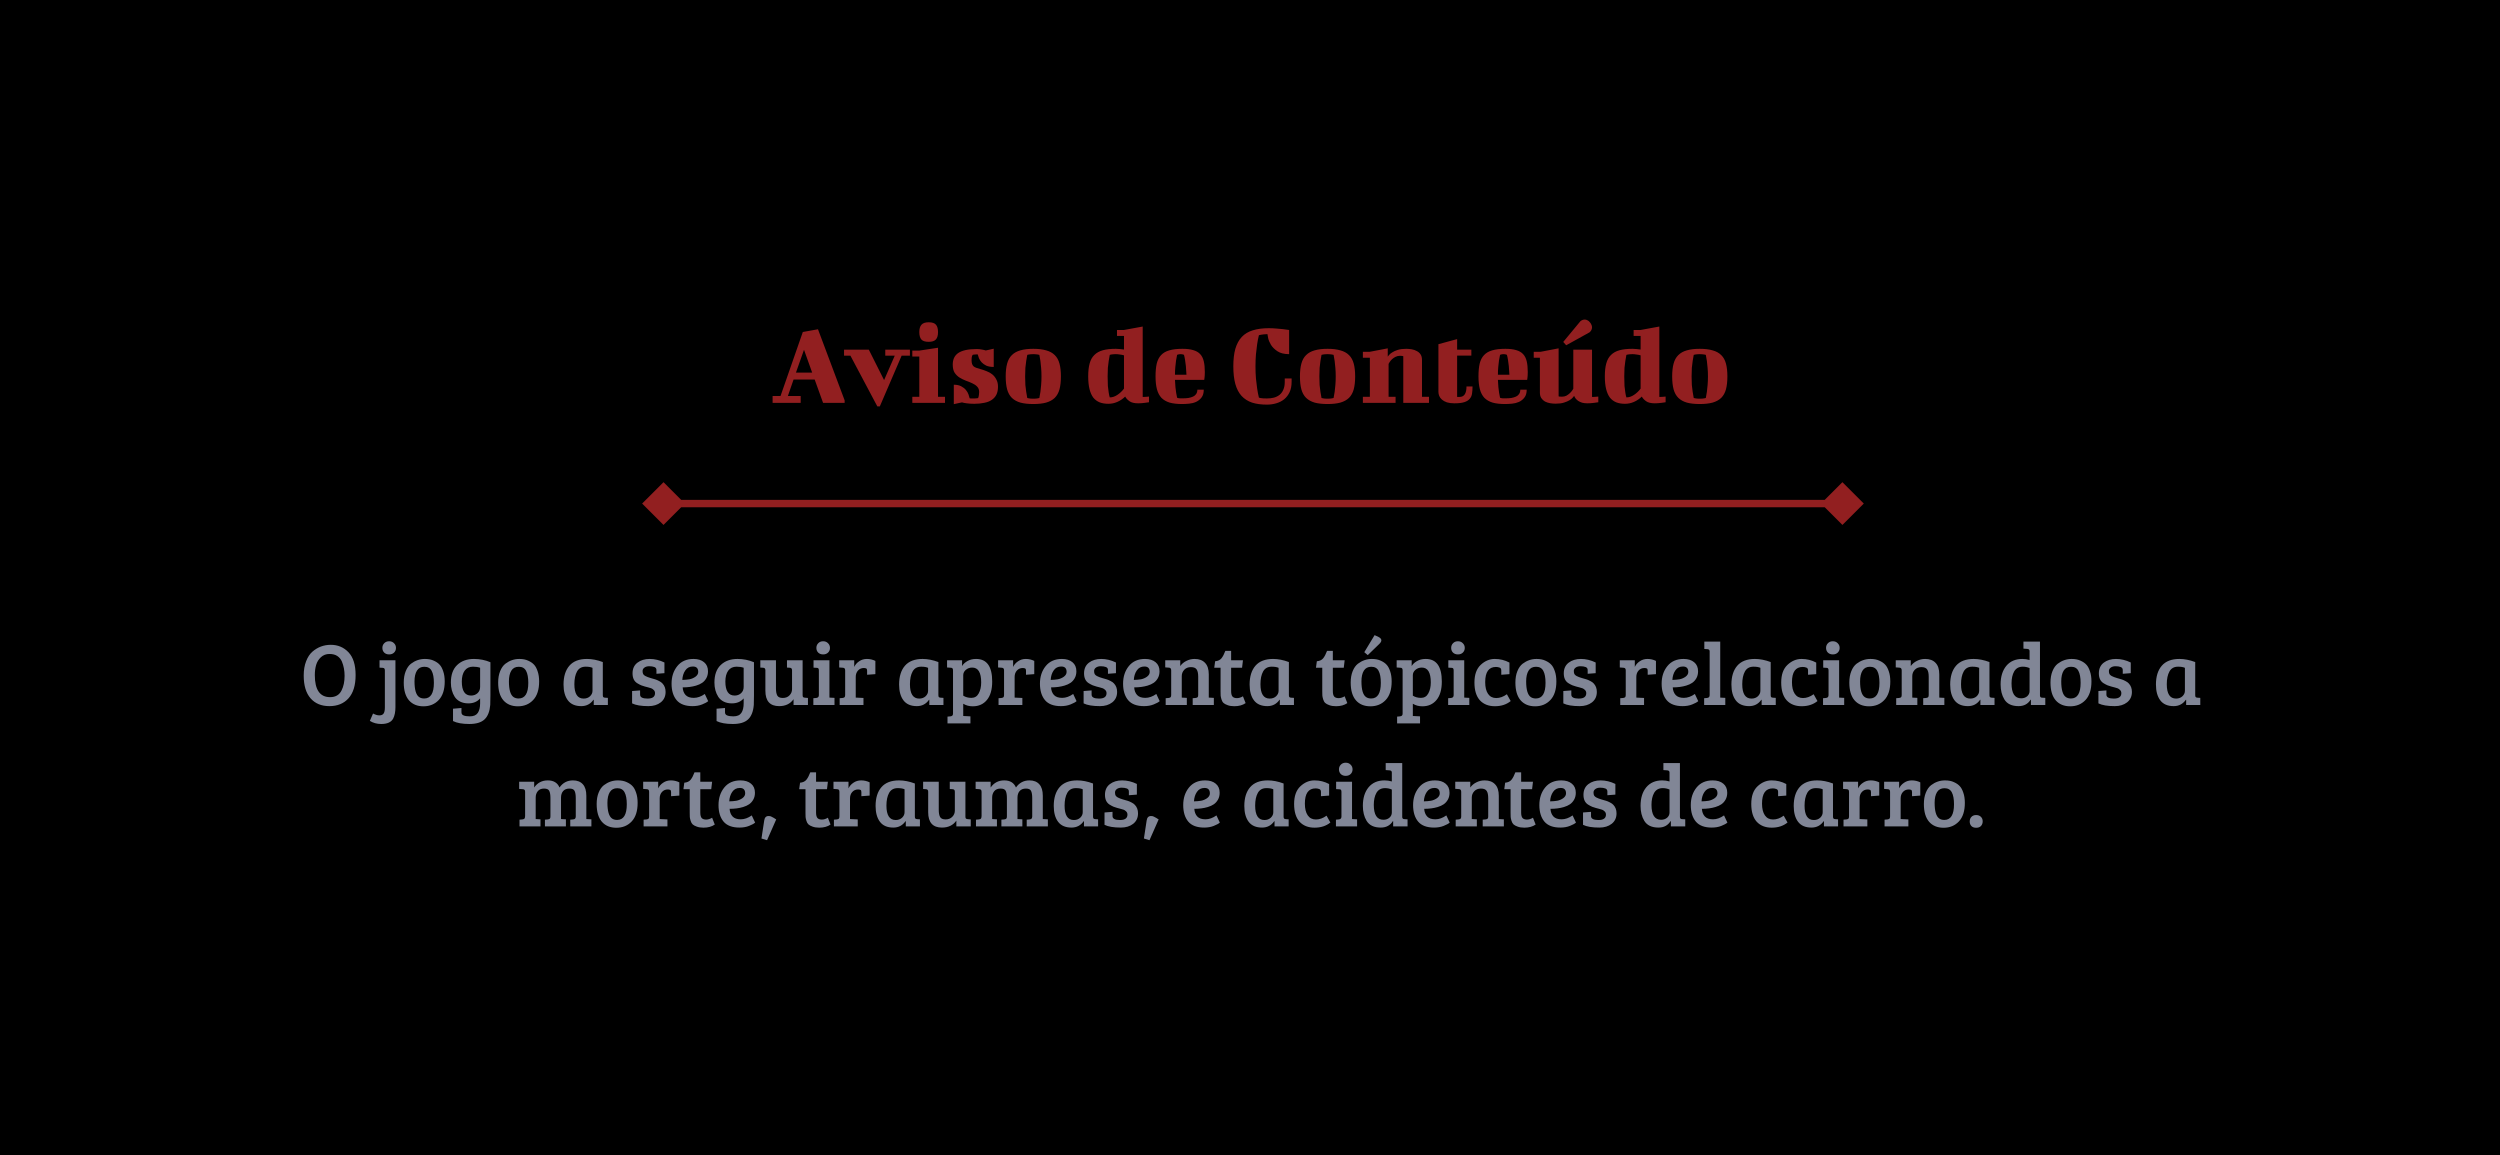 <svg width="844" height="390" viewBox="0 0 844 390" fill="none" xmlns="http://www.w3.org/2000/svg">
<rect x="0" y="0" width="844" height="390" fill="#333333" stroke="none"/>
<g clip-path="url(#clip0_1753_17941)">
<rect width="844" height="390" fill="white"/>
<rect width="844" height="390" fill="black"/>
<path d="M263.51 133.68L271.03 112.08L276.15 111.16L285.15 135.16V136H277.87L275.03 128.12H267.91L265.99 133.68H270.31V136H260.83V133.68H263.51ZM268.71 125.8H274.19L271.43 118.08L268.71 125.8ZM284.947 118.04H293.307L298.467 128.32L302.067 120.08H298.867V118.04H307.187V120.08H304.387L297.027 137.2H296.187L287.107 120.08H284.947V118.04ZM307.997 118.36H310.357L316.677 117.4V133.96H319.037V136H307.997V133.96H310.357V120.36H307.997V118.36ZM310.357 112.12C310.357 111 310.597 110.173 311.077 109.64C311.557 109.08 312.37 108.8 313.517 108.8C314.717 108.8 315.544 109.08 315.997 109.64C316.45 110.173 316.677 111 316.677 112.12C316.677 113.267 316.424 114.107 315.917 114.64C315.437 115.147 314.637 115.4 313.517 115.4C312.37 115.4 311.557 115.147 311.077 114.64C310.597 114.107 310.357 113.267 310.357 112.12ZM329.764 117.84C330.377 117.84 330.937 117.893 331.444 118C331.95 118.08 332.404 118.187 332.804 118.32L335.484 117.72V123.88C334.47 123.88 333.63 123.733 332.964 123.44C332.324 123.12 331.804 122.747 331.404 122.32C331.004 121.867 330.697 121.4 330.484 120.92C330.297 120.413 330.164 119.987 330.084 119.64H329.764C329.524 119.64 329.31 119.653 329.124 119.68C328.964 119.68 328.817 119.693 328.684 119.72C328.55 119.747 328.444 119.773 328.364 119.8C328.284 119.907 328.217 120.04 328.164 120.2C328.11 120.333 328.07 120.52 328.044 120.76C328.017 121 328.004 121.28 328.004 121.6C328.004 122.107 328.057 122.52 328.164 122.84C328.27 123.16 328.43 123.427 328.644 123.64C328.884 123.853 329.19 124.027 329.564 124.16C329.937 124.293 330.404 124.44 330.964 124.6C331.684 124.787 332.39 125.027 333.084 125.32C333.804 125.587 334.444 125.947 335.004 126.4C335.564 126.853 336.017 127.427 336.364 128.12C336.737 128.787 336.924 129.6 336.924 130.56C336.924 131.627 336.737 132.533 336.364 133.28C335.99 134 335.457 134.587 334.764 135.04C334.097 135.493 333.257 135.813 332.244 136C331.257 136.213 330.15 136.32 328.924 136.32C327.91 136.32 327.057 136.267 326.364 136.16C325.697 136.08 325.164 135.973 324.764 135.84L322.004 136.44V129.88C322.99 129.88 323.817 130.053 324.484 130.4C325.15 130.747 325.684 131.16 326.084 131.64C326.484 132.12 326.777 132.627 326.964 133.16C327.15 133.667 327.284 134.107 327.364 134.48C327.524 134.507 327.67 134.52 327.804 134.52H328.964C329.204 134.52 329.417 134.507 329.604 134.48C329.817 134.453 330.017 134.427 330.204 134.4C330.257 134.293 330.31 134.147 330.364 133.96C330.417 133.8 330.457 133.587 330.484 133.32C330.537 133.053 330.564 132.733 330.564 132.36C330.564 131.587 330.337 130.973 329.884 130.52C329.457 130.067 328.91 129.693 328.244 129.4C327.577 129.08 326.857 128.787 326.084 128.52C325.337 128.227 324.63 127.88 323.964 127.48C323.297 127.053 322.737 126.507 322.284 125.84C321.857 125.147 321.644 124.227 321.644 123.08C321.644 122.28 321.777 121.56 322.044 120.92C322.337 120.253 322.79 119.693 323.404 119.24C324.044 118.787 324.884 118.44 325.924 118.2C326.964 117.96 328.244 117.84 329.764 117.84ZM346.085 127.08C346.085 128.12 346.112 129.093 346.165 130C346.245 130.88 346.338 131.64 346.445 132.28C346.552 133.053 346.672 133.747 346.805 134.36C346.938 134.413 347.112 134.453 347.325 134.48C347.672 134.56 348.178 134.6 348.845 134.6C349.485 134.6 349.992 134.56 350.365 134.48C350.578 134.453 350.752 134.413 350.885 134.36C351.018 133.747 351.138 133.053 351.245 132.28C351.325 131.64 351.405 130.88 351.485 130C351.565 129.093 351.605 128.12 351.605 127.08C351.605 126.04 351.565 125.08 351.485 124.2C351.405 123.32 351.325 122.547 351.245 121.88C351.138 121.133 351.018 120.44 350.885 119.8C350.725 119.773 350.538 119.733 350.325 119.68C350.138 119.653 349.912 119.627 349.645 119.6C349.405 119.573 349.138 119.56 348.845 119.56C348.498 119.56 348.205 119.573 347.965 119.6C347.725 119.627 347.512 119.653 347.325 119.68C347.112 119.733 346.938 119.773 346.805 119.8C346.672 120.44 346.552 121.133 346.445 121.88C346.338 122.547 346.245 123.32 346.165 124.2C346.112 125.08 346.085 126.04 346.085 127.08ZM339.525 127.08C339.525 125.373 339.685 123.933 340.005 122.76C340.325 121.56 340.858 120.6 341.605 119.88C342.352 119.133 343.312 118.6 344.485 118.28C345.658 117.933 347.112 117.76 348.845 117.76C350.552 117.76 351.992 117.933 353.165 118.28C354.365 118.6 355.338 119.133 356.085 119.88C356.832 120.6 357.365 121.56 357.685 122.76C358.005 123.933 358.165 125.373 358.165 127.08C358.165 128.787 358.005 130.24 357.685 131.44C357.365 132.613 356.832 133.573 356.085 134.32C355.338 135.04 354.365 135.573 353.165 135.92C351.992 136.24 350.552 136.4 348.845 136.4C347.112 136.4 345.658 136.24 344.485 135.92C343.312 135.573 342.352 135.04 341.605 134.32C340.858 133.573 340.325 132.613 340.005 131.44C339.685 130.24 339.525 128.787 339.525 127.08ZM377.097 111.4H379.457L385.777 110.24V134H386.297C386.537 134 386.777 133.987 387.017 133.96L387.897 133.88V135.8C387.417 135.88 386.95 135.947 386.497 136C386.123 136.053 385.723 136.093 385.297 136.12C384.87 136.147 384.523 136.16 384.257 136.16C382.95 136.16 381.963 135.92 381.297 135.44C380.63 134.96 380.15 134.44 379.857 133.88C379.083 134.653 378.203 135.253 377.217 135.68C376.257 136.107 375.243 136.32 374.177 136.32C373.083 136.32 372.11 136.16 371.257 135.84C370.403 135.493 369.683 134.96 369.097 134.24C368.537 133.493 368.11 132.533 367.817 131.36C367.523 130.16 367.377 128.72 367.377 127.04C367.377 125.333 367.537 123.893 367.857 122.72C368.177 121.52 368.71 120.56 369.457 119.84C370.203 119.093 371.163 118.56 372.337 118.24C373.51 117.92 374.963 117.76 376.697 117.76C377.177 117.76 377.643 117.787 378.097 117.84L379.457 118V113.4H377.097V111.4ZM374.657 134.16C375.537 134.16 376.39 133.88 377.217 133.32C378.07 132.76 378.817 132.053 379.457 131.2V119.96C379.003 119.827 378.523 119.733 378.017 119.68C377.537 119.6 377.097 119.56 376.697 119.56C376.35 119.56 376.057 119.573 375.817 119.6C375.577 119.627 375.363 119.653 375.177 119.68C374.963 119.733 374.79 119.773 374.657 119.8C374.523 120.44 374.403 121.133 374.297 121.88C374.19 122.52 374.097 123.28 374.017 124.16C373.963 125.04 373.937 126 373.937 127.04C373.937 128.32 373.963 129.413 374.017 130.32C374.097 131.2 374.19 131.933 374.297 132.52C374.403 133.213 374.523 133.76 374.657 134.16ZM399.191 117.76C400.658 117.76 401.871 117.907 402.831 118.2C403.791 118.467 404.564 118.907 405.151 119.52C405.738 120.133 406.151 120.947 406.391 121.96C406.631 122.947 406.751 124.173 406.751 125.64C406.751 126.093 406.738 126.493 406.711 126.84C406.684 127.16 406.658 127.427 406.631 127.64C406.604 127.907 406.578 128.107 406.551 128.24H396.671C396.698 129.147 396.751 129.973 396.831 130.72C396.911 131.44 396.991 132.067 397.071 132.6C397.178 133.24 397.284 133.8 397.391 134.28C397.471 134.333 397.591 134.373 397.751 134.4C397.884 134.427 398.071 134.453 398.311 134.48C398.578 134.48 398.911 134.48 399.311 134.48C399.978 134.48 400.604 134.44 401.191 134.36C401.804 134.253 402.338 134.093 402.791 133.88C403.244 133.667 403.591 133.373 403.831 133C404.098 132.6 404.231 132.12 404.231 131.56H406.391C406.391 132.68 406.138 133.56 405.631 134.2C405.151 134.84 404.538 135.333 403.791 135.68C403.071 136 402.284 136.2 401.431 136.28C400.578 136.36 399.778 136.4 399.031 136.4C397.404 136.4 396.018 136.24 394.871 135.92C393.751 135.573 392.831 135.04 392.111 134.32C391.418 133.573 390.911 132.613 390.591 131.44C390.271 130.24 390.111 128.787 390.111 127.08C390.111 125.373 390.244 123.933 390.511 122.76C390.804 121.56 391.298 120.6 391.991 119.88C392.684 119.133 393.604 118.6 394.751 118.28C395.924 117.933 397.404 117.76 399.191 117.76ZM397.391 119.8C397.258 120.387 397.138 121.027 397.031 121.72C396.951 122.333 396.871 123.053 396.791 123.88C396.711 124.68 396.671 125.56 396.671 126.52H400.551C400.498 125.4 400.431 124.427 400.351 123.6C400.271 122.747 400.178 122.04 400.071 121.48C399.964 120.813 399.844 120.253 399.711 119.8C399.631 119.773 399.538 119.733 399.431 119.68C399.324 119.653 399.191 119.627 399.031 119.6C398.898 119.573 398.738 119.56 398.551 119.56C398.364 119.56 398.204 119.573 398.071 119.6C397.938 119.627 397.818 119.653 397.711 119.68C397.604 119.733 397.498 119.773 397.391 119.8ZM435.21 119.56C433.557 119.56 432.25 119.24 431.29 118.6C430.33 117.96 429.597 117.24 429.09 116.44C428.61 115.64 428.29 114.88 428.13 114.16C427.97 113.44 427.89 112.987 427.89 112.8C427.437 112.827 427.024 112.853 426.65 112.88C426.304 112.907 426.01 112.947 425.77 113C425.477 113.053 425.224 113.107 425.01 113.16C424.77 114.093 424.57 115.12 424.41 116.24C424.277 117.2 424.144 118.32 424.01 119.6C423.904 120.88 423.85 122.24 423.85 123.68C423.85 125.147 423.904 126.52 424.01 127.8C424.144 129.053 424.277 130.16 424.41 131.12C424.57 132.24 424.77 133.28 425.01 134.24C425.17 134.293 425.384 134.347 425.65 134.4C426.077 134.48 426.757 134.52 427.69 134.52C428.57 134.52 429.37 134.427 430.09 134.24C430.837 134.027 431.477 133.707 432.01 133.28C432.544 132.827 432.957 132.253 433.25 131.56C433.57 130.84 433.73 129.987 433.73 129V127.76H436.05V128.88C436.05 130.24 435.824 131.413 435.37 132.4C434.917 133.36 434.304 134.16 433.53 134.8C432.757 135.413 431.864 135.867 430.85 136.16C429.864 136.453 428.81 136.6 427.69 136.6C425.77 136.6 424.104 136.373 422.69 135.92C421.277 135.44 420.09 134.68 419.13 133.64C418.197 132.6 417.504 131.267 417.05 129.64C416.597 127.987 416.37 126 416.37 123.68C416.37 121.36 416.597 119.387 417.05 117.76C417.53 116.133 418.25 114.8 419.21 113.76C420.197 112.72 421.437 111.973 422.93 111.52C424.45 111.04 426.25 110.8 428.33 110.8C429.237 110.8 430.104 110.84 430.93 110.92C431.757 110.973 432.49 111.04 433.13 111.12C433.877 111.227 434.57 111.32 435.21 111.4V119.56ZM445.421 127.08C445.421 128.12 445.448 129.093 445.501 130C445.581 130.88 445.674 131.64 445.781 132.28C445.888 133.053 446.008 133.747 446.141 134.36C446.274 134.413 446.448 134.453 446.661 134.48C447.008 134.56 447.514 134.6 448.181 134.6C448.821 134.6 449.328 134.56 449.701 134.48C449.914 134.453 450.088 134.413 450.221 134.36C450.354 133.747 450.474 133.053 450.581 132.28C450.661 131.64 450.741 130.88 450.821 130C450.901 129.093 450.941 128.12 450.941 127.08C450.941 126.04 450.901 125.08 450.821 124.2C450.741 123.32 450.661 122.547 450.581 121.88C450.474 121.133 450.354 120.44 450.221 119.8C450.061 119.773 449.874 119.733 449.661 119.68C449.474 119.653 449.248 119.627 448.981 119.6C448.741 119.573 448.474 119.56 448.181 119.56C447.834 119.56 447.541 119.573 447.301 119.6C447.061 119.627 446.848 119.653 446.661 119.68C446.448 119.733 446.274 119.773 446.141 119.8C446.008 120.44 445.888 121.133 445.781 121.88C445.674 122.547 445.581 123.32 445.501 124.2C445.448 125.08 445.421 126.04 445.421 127.08ZM438.861 127.08C438.861 125.373 439.021 123.933 439.341 122.76C439.661 121.56 440.194 120.6 440.941 119.88C441.688 119.133 442.648 118.6 443.821 118.28C444.994 117.933 446.448 117.76 448.181 117.76C449.888 117.76 451.328 117.933 452.501 118.28C453.701 118.6 454.674 119.133 455.421 119.88C456.168 120.6 456.701 121.56 457.021 122.76C457.341 123.933 457.501 125.373 457.501 127.08C457.501 128.787 457.341 130.24 457.021 131.44C456.701 132.613 456.168 133.573 455.421 134.32C454.674 135.04 453.701 135.573 452.501 135.92C451.328 136.24 449.888 136.4 448.181 136.4C446.448 136.4 444.994 136.24 443.821 135.92C442.648 135.573 441.688 135.04 440.941 134.32C440.194 133.573 439.661 132.613 439.341 131.44C439.021 130.24 438.861 128.787 438.861 127.08ZM460.106 118.76H462.466L468.506 117.6V120.4C468.56 120.32 468.706 120.133 468.946 119.84C469.186 119.547 469.546 119.253 470.026 118.96C470.506 118.64 471.133 118.36 471.906 118.12C472.68 117.88 473.626 117.76 474.746 117.76C475.36 117.76 475.973 117.813 476.586 117.92C477.226 118.027 477.8 118.227 478.306 118.52C478.84 118.787 479.266 119.16 479.586 119.64C479.906 120.12 480.066 120.747 480.066 121.52V133.96H482.426V136H473.746V120.24C473.693 120.24 473.613 120.227 473.506 120.2C473.293 120.147 473 120.12 472.626 120.12C472.066 120.12 471.56 120.24 471.106 120.48C470.68 120.693 470.306 120.947 469.986 121.24C469.666 121.533 469.4 121.84 469.186 122.16C469 122.453 468.866 122.68 468.786 122.84V133.96H471.146V136H460.106V133.96H462.466V120.76H460.106V118.76ZM485.608 116.2L491.928 114.48V118.04H496.728V120.04H491.928V134H492.768C494.314 134 495.088 132.827 495.088 130.48H497.128C497.128 131.333 497.074 132.107 496.968 132.8C496.888 133.493 496.634 134.093 496.208 134.6C495.808 135.107 495.194 135.493 494.368 135.76C493.568 136.027 492.448 136.16 491.008 136.16C490.021 136.16 489.181 136.053 488.488 135.84C487.794 135.6 487.234 135.293 486.808 134.92C486.381 134.547 486.074 134.133 485.888 133.68C485.701 133.227 485.608 132.76 485.608 132.28V116.2ZM508.214 117.76C509.681 117.76 510.894 117.907 511.854 118.2C512.814 118.467 513.588 118.907 514.174 119.52C514.761 120.133 515.174 120.947 515.414 121.96C515.654 122.947 515.774 124.173 515.774 125.64C515.774 126.093 515.761 126.493 515.734 126.84C515.708 127.16 515.681 127.427 515.654 127.64C515.628 127.907 515.601 128.107 515.574 128.24H505.694C505.721 129.147 505.774 129.973 505.854 130.72C505.934 131.44 506.014 132.067 506.094 132.6C506.201 133.24 506.308 133.8 506.414 134.28C506.494 134.333 506.614 134.373 506.774 134.4C506.908 134.427 507.094 134.453 507.334 134.48C507.601 134.48 507.934 134.48 508.334 134.48C509.001 134.48 509.628 134.44 510.214 134.36C510.828 134.253 511.361 134.093 511.814 133.88C512.268 133.667 512.614 133.373 512.854 133C513.121 132.6 513.254 132.12 513.254 131.56H515.414C515.414 132.68 515.161 133.56 514.654 134.2C514.174 134.84 513.561 135.333 512.814 135.68C512.094 136 511.308 136.2 510.454 136.28C509.601 136.36 508.801 136.4 508.054 136.4C506.428 136.4 505.041 136.24 503.894 135.92C502.774 135.573 501.854 135.04 501.134 134.32C500.441 133.573 499.934 132.613 499.614 131.44C499.294 130.24 499.134 128.787 499.134 127.08C499.134 125.373 499.268 123.933 499.534 122.76C499.828 121.56 500.321 120.6 501.014 119.88C501.708 119.133 502.628 118.6 503.774 118.28C504.948 117.933 506.428 117.76 508.214 117.76ZM506.414 119.8C506.281 120.387 506.161 121.027 506.054 121.72C505.974 122.333 505.894 123.053 505.814 123.88C505.734 124.68 505.694 125.56 505.694 126.52H509.574C509.521 125.4 509.454 124.427 509.374 123.6C509.294 122.747 509.201 122.04 509.094 121.48C508.988 120.813 508.868 120.253 508.734 119.8C508.654 119.773 508.561 119.733 508.454 119.68C508.348 119.653 508.214 119.627 508.054 119.6C507.921 119.573 507.761 119.56 507.574 119.56C507.388 119.56 507.228 119.573 507.094 119.6C506.961 119.627 506.841 119.653 506.734 119.68C506.628 119.733 506.521 119.773 506.414 119.8ZM517.788 118.76H520.148L526.188 117.6V133.8C526.241 133.827 526.321 133.853 526.428 133.88C526.534 133.907 526.828 133.92 527.308 133.92C527.868 133.92 528.361 133.813 528.788 133.6C529.214 133.36 529.588 133.093 529.908 132.8C530.228 132.507 530.494 132.213 530.708 131.92C530.921 131.627 531.068 131.4 531.148 131.24V118.04H537.468V134H537.988C538.228 134 538.468 133.987 538.708 133.96L539.588 133.88V135.8C539.108 135.88 538.641 135.947 538.188 136C537.814 136.053 537.414 136.093 536.988 136.12C536.561 136.147 536.214 136.16 535.948 136.16C535.254 136.16 534.654 136.093 534.148 135.96C533.641 135.8 533.201 135.6 532.828 135.36C532.481 135.12 532.188 134.853 531.948 134.56C531.708 134.24 531.534 133.933 531.428 133.64C531.374 133.72 531.228 133.907 530.988 134.2C530.748 134.493 530.374 134.8 529.868 135.12C529.388 135.413 528.761 135.68 527.988 135.92C527.241 136.16 526.308 136.28 525.188 136.28C524.574 136.28 523.948 136.227 523.308 136.12C522.694 136.013 522.121 135.827 521.588 135.56C521.081 135.267 520.668 134.88 520.348 134.4C520.028 133.92 519.868 133.293 519.868 132.52V120.76H517.788V118.76ZM533.548 108.44C534.001 108.067 534.494 107.88 535.028 107.88C535.321 107.88 535.614 107.96 535.908 108.12C536.201 108.253 536.454 108.453 536.668 108.72C536.908 108.96 537.094 109.24 537.228 109.56C537.388 109.853 537.468 110.16 537.468 110.48C537.468 111.147 537.188 111.72 536.628 112.2L528.748 116.56L527.747 115.44L533.548 108.44ZM551.511 111.4H553.871L560.191 110.24V134H560.711C560.951 134 561.191 133.987 561.431 133.96L562.311 133.88V135.8C561.831 135.88 561.364 135.947 560.911 136C560.537 136.053 560.137 136.093 559.711 136.12C559.284 136.147 558.937 136.16 558.671 136.16C557.364 136.16 556.377 135.92 555.711 135.44C555.044 134.96 554.564 134.44 554.271 133.88C553.497 134.653 552.617 135.253 551.631 135.68C550.671 136.107 549.657 136.32 548.591 136.32C547.497 136.32 546.524 136.16 545.671 135.84C544.817 135.493 544.097 134.96 543.511 134.24C542.951 133.493 542.524 132.533 542.231 131.36C541.937 130.16 541.791 128.72 541.791 127.04C541.791 125.333 541.951 123.893 542.271 122.72C542.591 121.52 543.124 120.56 543.871 119.84C544.617 119.093 545.577 118.56 546.751 118.24C547.924 117.92 549.377 117.76 551.111 117.76C551.591 117.76 552.057 117.787 552.511 117.84L553.871 118V113.4H551.511V111.4ZM549.071 134.16C549.951 134.16 550.804 133.88 551.631 133.32C552.484 132.76 553.231 132.053 553.871 131.2V119.96C553.417 119.827 552.937 119.733 552.431 119.68C551.951 119.6 551.511 119.56 551.111 119.56C550.764 119.56 550.471 119.573 550.231 119.6C549.991 119.627 549.777 119.653 549.591 119.68C549.377 119.733 549.204 119.773 549.071 119.8C548.937 120.44 548.817 121.133 548.711 121.88C548.604 122.52 548.511 123.28 548.431 124.16C548.377 125.04 548.351 126 548.351 127.04C548.351 128.32 548.377 129.413 548.431 130.32C548.511 131.2 548.604 131.933 548.711 132.52C548.817 133.213 548.937 133.76 549.071 134.16ZM571.085 127.08C571.085 128.12 571.112 129.093 571.165 130C571.245 130.88 571.338 131.64 571.445 132.28C571.552 133.053 571.672 133.747 571.805 134.36C571.938 134.413 572.112 134.453 572.325 134.48C572.672 134.56 573.178 134.6 573.845 134.6C574.485 134.6 574.992 134.56 575.365 134.48C575.578 134.453 575.752 134.413 575.885 134.36C576.018 133.747 576.138 133.053 576.245 132.28C576.325 131.64 576.405 130.88 576.485 130C576.565 129.093 576.605 128.12 576.605 127.08C576.605 126.04 576.565 125.08 576.485 124.2C576.405 123.32 576.325 122.547 576.245 121.88C576.138 121.133 576.018 120.44 575.885 119.8C575.725 119.773 575.538 119.733 575.325 119.68C575.138 119.653 574.912 119.627 574.645 119.6C574.405 119.573 574.138 119.56 573.845 119.56C573.498 119.56 573.205 119.573 572.965 119.6C572.725 119.627 572.512 119.653 572.325 119.68C572.112 119.733 571.938 119.773 571.805 119.8C571.672 120.44 571.552 121.133 571.445 121.88C571.338 122.547 571.245 123.32 571.165 124.2C571.112 125.08 571.085 126.04 571.085 127.08ZM564.525 127.08C564.525 125.373 564.685 123.933 565.005 122.76C565.325 121.56 565.858 120.6 566.605 119.88C567.352 119.133 568.312 118.6 569.485 118.28C570.658 117.933 572.112 117.76 573.845 117.76C575.552 117.76 576.992 117.933 578.165 118.28C579.365 118.6 580.338 119.133 581.085 119.88C581.832 120.6 582.365 121.56 582.685 122.76C583.005 123.933 583.165 125.373 583.165 127.08C583.165 128.787 583.005 130.24 582.685 131.44C582.365 132.613 581.832 133.573 581.085 134.32C580.338 135.04 579.365 135.573 578.165 135.92C576.992 136.24 575.552 136.4 573.845 136.4C572.112 136.4 570.658 136.24 569.485 135.92C568.312 135.573 567.352 135.04 566.605 134.32C565.858 133.573 565.325 132.613 565.005 131.44C564.685 130.24 564.525 128.787 564.525 127.08Z" fill="#921F20"/>
<path d="M111.683 217.69C114.063 217.69 116.053 218.53 117.653 220.21C119.253 221.89 120.053 224.46 120.053 227.92C120.053 231.36 119.253 233.97 117.653 235.75C116.073 237.51 113.923 238.39 111.203 238.39C108.503 238.39 106.383 237.51 104.843 235.75C103.303 233.99 102.533 231.43 102.533 228.07C102.533 226.23 102.803 224.62 103.343 223.24C103.883 221.84 104.593 220.76 105.473 220C107.253 218.46 109.323 217.69 111.683 217.69ZM106.283 227.92C106.283 232.88 108.003 235.36 111.443 235.36C113.283 235.36 114.573 234.6 115.313 233.08C115.993 231.74 116.333 230.1 116.333 228.16C116.333 226.42 116.033 224.82 115.433 223.36C115.093 222.56 114.573 221.93 113.873 221.47C113.193 221.01 112.303 220.78 111.203 220.78C110.103 220.78 109.153 221.14 108.353 221.86C107.573 222.58 107.033 223.45 106.733 224.47C106.433 225.49 106.283 226.64 106.283 227.92ZM133.501 222.91V238.72C133.501 240.32 133.241 241.62 132.721 242.62C132.061 243.82 130.721 244.42 128.701 244.42C127.261 244.42 125.981 244.07 124.861 243.37L125.941 240.88C126.721 241.3 127.431 241.51 128.071 241.51C128.731 241.51 129.201 241.31 129.481 240.91C129.781 240.51 129.931 239.83 129.931 238.87V226.33C129.931 226.01 129.871 225.79 129.751 225.67C129.651 225.55 129.461 225.48 129.181 225.46L128.131 225.4V222.91H133.501ZM129.721 220.33C129.301 219.91 129.091 219.38 129.091 218.74C129.091 218.1 129.301 217.57 129.721 217.15C130.141 216.71 130.691 216.49 131.371 216.49C132.051 216.49 132.601 216.71 133.021 217.15C133.461 217.57 133.681 218.1 133.681 218.74C133.681 219.38 133.461 219.91 133.021 220.33C132.601 220.73 132.051 220.93 131.371 220.93C130.691 220.93 130.141 220.73 129.721 220.33ZM143.207 235.81C145.387 235.81 146.477 234.05 146.477 230.53C146.477 228.75 146.227 227.4 145.727 226.48C145.247 225.56 144.427 225.1 143.267 225.1C142.127 225.1 141.287 225.54 140.747 226.42C140.207 227.3 139.937 228.5 139.937 230.02C139.937 232.84 140.457 234.61 141.497 235.33C141.957 235.65 142.527 235.81 143.207 235.81ZM136.307 230.44C136.307 228.96 136.527 227.68 136.967 226.6C137.407 225.5 137.997 224.66 138.737 224.08C140.157 223 141.727 222.46 143.447 222.46C144.647 222.46 145.657 222.66 146.477 223.06C147.317 223.44 147.967 223.89 148.427 224.41C148.907 224.91 149.307 225.65 149.627 226.63C149.967 227.59 150.137 228.73 150.137 230.05C150.137 232.81 149.467 234.9 148.127 236.32C146.787 237.74 145.067 238.45 142.967 238.45C140.887 238.45 139.257 237.78 138.077 236.44C136.897 235.08 136.307 233.08 136.307 230.44ZM165.507 237.97C165.327 240.19 164.687 241.82 163.587 242.86C162.487 243.9 160.767 244.42 158.427 244.42C156.087 244.42 154.257 244.09 152.937 243.43V239.26L155.787 239.02V240.46C155.787 241 156.037 241.36 156.537 241.54C157.037 241.74 157.727 241.84 158.607 241.84C159.887 241.84 160.787 241.45 161.307 240.67C161.827 239.91 162.087 238.83 162.087 237.43V235.78C161.127 236.9 159.797 237.46 158.097 237.46C157.057 237.46 156.137 237.26 155.337 236.86C154.557 236.46 153.947 235.92 153.507 235.24C152.647 233.88 152.217 232.28 152.217 230.44C152.217 227.82 152.927 225.84 154.347 224.5C155.767 223.14 157.657 222.46 160.017 222.46C161.977 222.46 163.827 222.83 165.567 223.57V234.7C165.567 236.4 165.547 237.49 165.507 237.97ZM162.087 231.88V225.43C161.387 225.19 160.587 225.07 159.687 225.07C158.467 225.07 157.527 225.52 156.867 226.42C156.227 227.32 155.907 228.54 155.907 230.08C155.907 233.24 156.947 234.82 159.027 234.82C159.887 234.82 160.607 234.56 161.187 234.04C161.787 233.5 162.087 232.78 162.087 231.88ZM175.082 235.81C177.262 235.81 178.352 234.05 178.352 230.53C178.352 228.75 178.102 227.4 177.602 226.48C177.122 225.56 176.302 225.1 175.142 225.1C174.002 225.1 173.162 225.54 172.622 226.42C172.082 227.3 171.812 228.5 171.812 230.02C171.812 232.84 172.332 234.61 173.372 235.33C173.832 235.65 174.402 235.81 175.082 235.81ZM168.182 230.44C168.182 228.96 168.402 227.68 168.842 226.6C169.282 225.5 169.872 224.66 170.612 224.08C172.032 223 173.602 222.46 175.322 222.46C176.522 222.46 177.532 222.66 178.352 223.06C179.192 223.44 179.842 223.89 180.302 224.41C180.782 224.91 181.182 225.65 181.502 226.63C181.842 227.59 182.012 228.73 182.012 230.05C182.012 232.81 181.342 234.9 180.002 236.32C178.662 237.74 176.942 238.45 174.842 238.45C172.762 238.45 171.132 237.78 169.952 236.44C168.772 235.08 168.182 233.08 168.182 230.44ZM203.508 223.51V234.67C203.508 234.99 203.558 235.21 203.658 235.33C203.778 235.45 203.978 235.52 204.258 235.54L205.218 235.6V238H200.448V236.26L200.358 236.23C199.358 237.67 197.988 238.39 196.248 238.39C194.208 238.39 192.698 237.74 191.718 236.44C190.738 235.14 190.248 233.36 190.248 231.1C190.248 228.38 190.908 226.26 192.228 224.74C193.548 223.22 195.528 222.46 198.168 222.46C199.868 222.46 201.648 222.81 203.508 223.51ZM200.028 233.23V225.46C199.468 225.2 198.698 225.07 197.718 225.07C196.378 225.07 195.408 225.61 194.808 226.69C194.208 227.77 193.908 229.2 193.908 230.98C193.908 234.22 194.948 235.84 197.028 235.84C197.908 235.84 198.628 235.58 199.188 235.06C199.748 234.52 200.028 233.91 200.028 233.23ZM220.925 225.19C220.445 225.01 219.865 224.92 219.185 224.92C218.505 224.92 217.955 225.08 217.535 225.4C217.135 225.7 216.935 226.08 216.935 226.54C216.935 226.98 217.005 227.33 217.145 227.59C217.305 227.83 217.545 228.04 217.865 228.22C218.365 228.48 218.965 228.71 219.665 228.91C220.365 229.09 220.885 229.24 221.225 229.36C221.565 229.46 221.985 229.64 222.485 229.9C223.005 230.16 223.395 230.44 223.655 230.74C224.355 231.48 224.705 232.43 224.705 233.59C224.705 235.09 224.155 236.27 223.055 237.13C221.975 237.97 220.595 238.39 218.915 238.39C216.475 238.39 214.635 238.08 213.395 237.46V233.29L216.095 233.08V234.52C216.095 235.4 216.935 235.84 218.615 235.84C220.295 235.84 221.135 235.23 221.135 234.01C221.135 233.57 220.985 233.21 220.685 232.93C220.405 232.65 220.125 232.46 219.845 232.36C219.565 232.26 219.225 232.16 218.825 232.06C218.445 231.96 218.065 231.86 217.685 231.76C217.325 231.66 216.925 231.53 216.485 231.37C216.065 231.19 215.595 230.94 215.075 230.62C214.055 229.96 213.545 228.86 213.545 227.32C213.545 225.76 214.095 224.56 215.195 223.72C216.295 222.88 217.675 222.46 219.335 222.46C221.015 222.46 222.675 222.86 224.315 223.66V227.26L221.615 227.47V226.21C221.615 225.71 221.385 225.37 220.925 225.19ZM234.13 222.46C235.63 222.46 236.82 222.83 237.7 223.57C238.58 224.29 239.02 225.31 239.02 226.63C239.02 227.51 238.83 228.29 238.45 228.97C238.07 229.63 237.6 230.15 237.04 230.53C236.48 230.91 235.8 231.22 235 231.46C233.66 231.86 232.15 232.06 230.47 232.06C230.53 233.12 230.86 233.98 231.46 234.64C232.06 235.28 232.98 235.6 234.22 235.6C235.46 235.6 236.7 235.16 237.94 234.28L239.08 236.71C238.68 237.07 238 237.44 237.04 237.82C236.1 238.2 235.02 238.39 233.8 238.39C231.36 238.39 229.57 237.72 228.43 236.38C227.29 235.02 226.72 233.16 226.72 230.8C226.72 228.44 227.37 226.46 228.67 224.86C229.97 223.26 231.79 222.46 234.13 222.46ZM232.75 229.33C233.49 229.19 234.17 228.9 234.79 228.46C235.41 228 235.72 227.46 235.72 226.84C235.72 225.62 235.12 225.01 233.92 225.01C232.8 225.01 231.94 225.46 231.34 226.36C230.74 227.24 230.41 228.3 230.35 229.54C231.23 229.52 232.03 229.45 232.75 229.33ZM254.482 237.97C254.302 240.19 253.662 241.82 252.562 242.86C251.462 243.9 249.742 244.42 247.402 244.42C245.062 244.42 243.232 244.09 241.912 243.43V239.26L244.762 239.02V240.46C244.762 241 245.012 241.36 245.512 241.54C246.012 241.74 246.702 241.84 247.582 241.84C248.862 241.84 249.762 241.45 250.282 240.67C250.802 239.91 251.062 238.83 251.062 237.43V235.78C250.102 236.9 248.772 237.46 247.072 237.46C246.032 237.46 245.112 237.26 244.312 236.86C243.532 236.46 242.922 235.92 242.482 235.24C241.622 233.88 241.192 232.28 241.192 230.44C241.192 227.82 241.902 225.84 243.322 224.5C244.742 223.14 246.632 222.46 248.992 222.46C250.952 222.46 252.802 222.83 254.542 223.57V234.7C254.542 236.4 254.522 237.49 254.482 237.97ZM251.062 231.88V225.43C250.362 225.19 249.562 225.07 248.662 225.07C247.442 225.07 246.502 225.52 245.842 226.42C245.202 227.32 244.882 228.54 244.882 230.08C244.882 233.24 245.922 234.82 248.002 234.82C248.862 234.82 249.582 234.56 250.162 234.04C250.762 233.5 251.062 232.78 251.062 231.88ZM272.764 235.63V238H267.904V236.05C266.804 237.61 265.184 238.39 263.044 238.39C259.944 238.39 258.394 236.66 258.394 233.2V226.27C258.394 225.73 258.144 225.45 257.644 225.43L256.684 225.37V222.91H261.964V232.42C261.964 233.48 262.114 234.28 262.414 234.82C262.714 235.36 263.334 235.63 264.274 235.63C265.214 235.63 265.964 235.34 266.524 234.76C267.104 234.18 267.394 233.48 267.394 232.66V226.33C267.394 226.01 267.334 225.79 267.214 225.67C267.114 225.53 266.924 225.45 266.644 225.43L265.684 225.37V222.91H270.964V234.67C270.964 234.99 271.014 235.21 271.114 235.33C271.214 235.43 271.414 235.5 271.714 235.54L272.764 235.63ZM280.019 222.91V235.51L281.729 235.6V238H274.589V235.72L275.579 235.63C276.159 235.57 276.449 235.25 276.449 234.67V226.33C276.449 225.99 276.389 225.76 276.269 225.64C276.169 225.52 275.979 225.46 275.699 225.46L274.649 225.4V222.91H280.019ZM276.239 220.33C275.819 219.91 275.609 219.38 275.609 218.74C275.609 218.1 275.819 217.57 276.239 217.15C276.659 216.71 277.209 216.49 277.889 216.49C278.569 216.49 279.119 216.71 279.539 217.15C279.979 217.57 280.199 218.1 280.199 218.74C280.199 219.38 279.979 219.91 279.539 220.33C279.119 220.73 278.569 220.93 277.889 220.93C277.209 220.93 276.659 220.73 276.239 220.33ZM285.326 234.64V226.33C285.326 226.01 285.266 225.79 285.146 225.67C285.046 225.53 284.856 225.45 284.576 225.43L283.316 225.34V222.91H288.386V225.16C288.746 224.38 289.306 223.74 290.066 223.24C290.826 222.72 291.696 222.46 292.676 222.46C293.676 222.46 294.626 222.68 295.526 223.12V227.59L292.736 227.8V226.42C292.736 226.02 292.636 225.77 292.436 225.67C292.216 225.57 291.946 225.52 291.626 225.52C290.826 225.52 290.166 225.81 289.646 226.39C289.146 226.95 288.896 227.67 288.896 228.55V235.51L291.506 235.63V238H283.466V235.72L284.456 235.63C284.756 235.59 284.976 235.51 285.116 235.39C285.256 235.25 285.326 235 285.326 234.64ZM316.799 223.51V234.67C316.799 234.99 316.849 235.21 316.949 235.33C317.069 235.45 317.269 235.52 317.549 235.54L318.509 235.6V238H313.739V236.26L313.649 236.23C312.649 237.67 311.279 238.39 309.539 238.39C307.499 238.39 305.989 237.74 305.009 236.44C304.029 235.14 303.539 233.36 303.539 231.1C303.539 228.38 304.199 226.26 305.519 224.74C306.839 223.22 308.819 222.46 311.459 222.46C313.159 222.46 314.939 222.81 316.799 223.51ZM313.319 233.23V225.46C312.759 225.2 311.989 225.07 311.009 225.07C309.669 225.07 308.699 225.61 308.099 226.69C307.499 227.77 307.199 229.2 307.199 230.98C307.199 234.22 308.239 235.84 310.319 235.84C311.199 235.84 311.919 235.58 312.479 235.06C313.039 234.52 313.319 233.91 313.319 233.23ZM321.737 240.85V226.33C321.737 225.99 321.677 225.76 321.557 225.64C321.457 225.5 321.267 225.43 320.987 225.43L319.727 225.34V222.91H324.797V224.86C325.117 224.26 325.697 223.71 326.537 223.21C327.377 222.71 328.377 222.46 329.537 222.46C333.157 222.46 334.967 225 334.967 230.08C334.967 232.78 334.377 234.85 333.197 236.29C332.017 237.73 330.417 238.45 328.397 238.45C327.197 238.45 326.127 238.16 325.187 237.58V241.72L327.617 241.84V244.21H319.877V241.93L320.867 241.84C321.167 241.8 321.387 241.71 321.527 241.57C321.667 241.45 321.737 241.21 321.737 240.85ZM331.247 230.38C331.247 227.04 330.237 225.37 328.217 225.37C327.377 225.37 326.657 225.63 326.057 226.15C325.477 226.65 325.187 227.25 325.187 227.95V234.85C325.947 235.35 326.867 235.6 327.947 235.6C329.047 235.6 329.867 235.1 330.407 234.1C330.967 233.1 331.247 231.86 331.247 230.38ZM338.968 234.64V226.33C338.968 226.01 338.908 225.79 338.788 225.67C338.688 225.53 338.498 225.45 338.218 225.43L336.958 225.34V222.91H342.028V225.16C342.388 224.38 342.948 223.74 343.708 223.24C344.468 222.72 345.338 222.46 346.318 222.46C347.318 222.46 348.268 222.68 349.168 223.12V227.59L346.378 227.8V226.42C346.378 226.02 346.278 225.77 346.078 225.67C345.858 225.57 345.588 225.52 345.268 225.52C344.468 225.52 343.808 225.81 343.288 226.39C342.788 226.95 342.538 227.67 342.538 228.55V235.51L345.148 235.63V238H337.108V235.72L338.098 235.63C338.398 235.59 338.618 235.51 338.758 235.39C338.898 235.25 338.968 235 338.968 234.64ZM358.496 222.46C359.996 222.46 361.186 222.83 362.066 223.57C362.946 224.29 363.386 225.31 363.386 226.63C363.386 227.51 363.196 228.29 362.816 228.97C362.436 229.63 361.966 230.15 361.406 230.53C360.846 230.91 360.166 231.22 359.366 231.46C358.026 231.86 356.516 232.06 354.836 232.06C354.896 233.12 355.226 233.98 355.826 234.64C356.426 235.28 357.346 235.6 358.586 235.6C359.826 235.6 361.066 235.16 362.306 234.28L363.446 236.71C363.046 237.07 362.366 237.44 361.406 237.82C360.466 238.2 359.386 238.39 358.166 238.39C355.726 238.39 353.936 237.72 352.796 236.38C351.656 235.02 351.086 233.16 351.086 230.8C351.086 228.44 351.736 226.46 353.036 224.86C354.336 223.26 356.156 222.46 358.496 222.46ZM357.116 229.33C357.856 229.19 358.536 228.9 359.156 228.46C359.776 228 360.086 227.46 360.086 226.84C360.086 225.62 359.486 225.01 358.286 225.01C357.166 225.01 356.306 225.46 355.706 226.36C355.106 227.24 354.776 228.3 354.716 229.54C355.596 229.52 356.396 229.45 357.116 229.33ZM373.357 225.19C372.877 225.01 372.297 224.92 371.617 224.92C370.937 224.92 370.387 225.08 369.967 225.4C369.567 225.7 369.367 226.08 369.367 226.54C369.367 226.98 369.437 227.33 369.577 227.59C369.737 227.83 369.977 228.04 370.297 228.22C370.797 228.48 371.397 228.71 372.097 228.91C372.797 229.09 373.317 229.24 373.657 229.36C373.997 229.46 374.417 229.64 374.917 229.9C375.437 230.16 375.827 230.44 376.087 230.74C376.787 231.48 377.137 232.43 377.137 233.59C377.137 235.09 376.587 236.27 375.487 237.13C374.407 237.97 373.027 238.39 371.347 238.39C368.907 238.39 367.067 238.08 365.827 237.46V233.29L368.527 233.08V234.52C368.527 235.4 369.367 235.84 371.047 235.84C372.727 235.84 373.567 235.23 373.567 234.01C373.567 233.57 373.417 233.21 373.117 232.93C372.837 232.65 372.557 232.46 372.277 232.36C371.997 232.26 371.657 232.16 371.257 232.06C370.877 231.96 370.497 231.86 370.117 231.76C369.757 231.66 369.357 231.53 368.917 231.37C368.497 231.19 368.027 230.94 367.507 230.62C366.487 229.96 365.977 228.86 365.977 227.32C365.977 225.76 366.527 224.56 367.627 223.72C368.727 222.88 370.107 222.46 371.767 222.46C373.447 222.46 375.107 222.86 376.747 223.66V227.26L374.047 227.47V226.21C374.047 225.71 373.817 225.37 373.357 225.19ZM386.562 222.46C388.062 222.46 389.252 222.83 390.132 223.57C391.012 224.29 391.452 225.31 391.452 226.63C391.452 227.51 391.262 228.29 390.882 228.97C390.502 229.63 390.032 230.15 389.472 230.53C388.912 230.91 388.232 231.22 387.432 231.46C386.092 231.86 384.582 232.06 382.902 232.06C382.962 233.12 383.292 233.98 383.892 234.64C384.492 235.28 385.412 235.6 386.652 235.6C387.892 235.6 389.132 235.16 390.372 234.28L391.512 236.71C391.112 237.07 390.432 237.44 389.472 237.82C388.532 238.2 387.452 238.39 386.232 238.39C383.792 238.39 382.002 237.72 380.862 236.38C379.722 235.02 379.152 233.16 379.152 230.8C379.152 228.44 379.802 226.46 381.102 224.86C382.402 223.26 384.222 222.46 386.562 222.46ZM385.182 229.33C385.922 229.19 386.602 228.9 387.222 228.46C387.842 228 388.152 227.46 388.152 226.84C388.152 225.62 387.552 225.01 386.352 225.01C385.232 225.01 384.372 225.46 383.772 226.36C383.172 227.24 382.842 228.3 382.782 229.54C383.662 229.52 384.462 229.45 385.182 229.33ZM393.383 225.31V222.91H398.453V224.86C398.973 224.12 399.663 223.54 400.523 223.12C401.383 222.68 402.313 222.46 403.313 222.46C404.833 222.46 406.003 222.9 406.823 223.78C407.663 224.64 408.083 225.94 408.083 227.68V235.51L409.793 235.6V238H402.653V235.72L403.643 235.63C403.943 235.59 404.163 235.51 404.303 235.39C404.443 235.25 404.513 235 404.513 234.64V228.46C404.513 227.36 404.343 226.55 404.003 226.03C403.663 225.49 403.013 225.22 402.053 225.22C401.113 225.22 400.363 225.52 399.803 226.12C399.243 226.72 398.963 227.43 398.963 228.25V235.51L400.673 235.6V238H393.533V235.72L394.523 235.63C394.823 235.59 395.043 235.51 395.183 235.39C395.323 235.25 395.393 235 395.393 234.64V226.33C395.393 225.73 395.143 225.42 394.643 225.4L393.383 225.31ZM413.68 219.73H415.63V222.91H419.62L419.32 225.43H415.63V233.32C415.63 234.2 415.79 234.82 416.11 235.18C416.43 235.52 416.92 235.69 417.58 235.69C418.26 235.69 418.94 235.48 419.62 235.06L420.52 237.37C419.52 238.07 418.25 238.42 416.71 238.42C415.81 238.42 415.05 238.3 414.43 238.06C413.81 237.84 413.35 237.59 413.05 237.31C412.75 237.03 412.52 236.62 412.36 236.08C412.2 235.54 412.11 235.12 412.09 234.82C412.07 234.5 412.06 234.04 412.06 233.44V225.43H409.93L410.23 223.24C411.17 223.16 411.88 222.83 412.36 222.25C412.84 221.65 413.28 220.81 413.68 219.73ZM435.129 223.51V234.67C435.129 234.99 435.179 235.21 435.279 235.33C435.399 235.45 435.599 235.52 435.879 235.54L436.839 235.6V238H432.069V236.26L431.979 236.23C430.979 237.67 429.609 238.39 427.869 238.39C425.829 238.39 424.319 237.74 423.339 236.44C422.359 235.14 421.869 233.36 421.869 231.1C421.869 228.38 422.529 226.26 423.849 224.74C425.169 223.22 427.149 222.46 429.789 222.46C431.489 222.46 433.269 222.81 435.129 223.51ZM431.649 233.23V225.46C431.089 225.2 430.319 225.07 429.339 225.07C427.999 225.07 427.029 225.61 426.429 226.69C425.829 227.77 425.529 229.2 425.529 230.98C425.529 234.22 426.569 235.84 428.649 235.84C429.529 235.84 430.249 235.58 430.809 235.06C431.369 234.52 431.649 233.91 431.649 233.23ZM448.016 219.73H449.966V222.91H453.956L453.656 225.43H449.966V233.32C449.966 234.2 450.126 234.82 450.446 235.18C450.766 235.52 451.256 235.69 451.916 235.69C452.596 235.69 453.276 235.48 453.956 235.06L454.856 237.37C453.856 238.07 452.586 238.42 451.046 238.42C450.146 238.42 449.386 238.3 448.766 238.06C448.146 237.84 447.686 237.59 447.386 237.31C447.086 237.03 446.856 236.62 446.696 236.08C446.536 235.54 446.446 235.12 446.426 234.82C446.406 234.5 446.396 234.04 446.396 233.44V225.43H444.266L444.566 223.24C445.506 223.16 446.216 222.83 446.696 222.25C447.176 221.65 447.616 220.81 448.016 219.73ZM462.895 235.81C465.075 235.81 466.165 234.05 466.165 230.53C466.165 228.75 465.915 227.4 465.415 226.48C464.935 225.56 464.115 225.1 462.955 225.1C461.815 225.1 460.975 225.54 460.435 226.42C459.895 227.3 459.625 228.5 459.625 230.02C459.625 232.84 460.145 234.61 461.185 235.33C461.645 235.65 462.215 235.81 462.895 235.81ZM455.995 230.44C455.995 228.96 456.215 227.68 456.655 226.6C457.095 225.5 457.685 224.66 458.425 224.08C459.845 223 461.415 222.46 463.135 222.46C464.335 222.46 465.345 222.66 466.165 223.06C467.005 223.44 467.655 223.89 468.115 224.41C468.595 224.91 468.995 225.65 469.315 226.63C469.655 227.59 469.825 228.73 469.825 230.05C469.825 232.81 469.155 234.9 467.815 236.32C466.475 237.74 464.755 238.45 462.655 238.45C460.575 238.45 458.945 237.78 457.765 236.44C456.585 235.08 455.995 233.08 455.995 230.44ZM460.585 220.18L464.065 214.42L465.475 215.08C466.055 215.4 466.345 215.76 466.345 216.16C466.345 216.56 466.095 216.99 465.595 217.45L461.755 221.17L460.585 220.18ZM473.524 240.85V226.33C473.524 225.99 473.464 225.76 473.344 225.64C473.244 225.5 473.054 225.43 472.774 225.43L471.514 225.34V222.91H476.584V224.86C476.904 224.26 477.484 223.71 478.324 223.21C479.164 222.71 480.164 222.46 481.324 222.46C484.944 222.46 486.754 225 486.754 230.08C486.754 232.78 486.164 234.85 484.984 236.29C483.804 237.73 482.204 238.45 480.184 238.45C478.984 238.45 477.914 238.16 476.974 237.58V241.72L479.404 241.84V244.21H471.664V241.93L472.654 241.84C472.954 241.8 473.174 241.71 473.314 241.57C473.454 241.45 473.524 241.21 473.524 240.85ZM483.034 230.38C483.034 227.04 482.024 225.37 480.004 225.37C479.164 225.37 478.444 225.63 477.844 226.15C477.264 226.65 476.974 227.25 476.974 227.95V234.85C477.734 235.35 478.654 235.6 479.734 235.6C480.834 235.6 481.654 235.1 482.194 234.1C482.754 233.1 483.034 231.86 483.034 230.38ZM494.325 222.91V235.51L496.035 235.6V238H488.895V235.72L489.885 235.63C490.465 235.57 490.755 235.25 490.755 234.67V226.33C490.755 225.99 490.695 225.76 490.575 225.64C490.475 225.52 490.285 225.46 490.005 225.46L488.955 225.4V222.91H494.325ZM490.545 220.33C490.125 219.91 489.915 219.38 489.915 218.74C489.915 218.1 490.125 217.57 490.545 217.15C490.965 216.71 491.515 216.49 492.195 216.49C492.875 216.49 493.425 216.71 493.845 217.15C494.285 217.57 494.505 218.1 494.505 218.74C494.505 219.38 494.285 219.91 493.845 220.33C493.425 220.73 492.875 220.93 492.195 220.93C491.515 220.93 490.965 220.73 490.545 220.33ZM501.402 230.29C501.402 231.99 501.722 233.31 502.362 234.25C503.002 235.19 503.922 235.66 505.122 235.66C506.342 235.66 507.542 235.23 508.722 234.37L510.012 236.68C508.592 237.84 506.812 238.42 504.672 238.42C502.532 238.42 500.842 237.75 499.602 236.41C498.382 235.05 497.772 233.05 497.772 230.41C497.772 227.77 498.472 225.79 499.872 224.47C501.292 223.13 502.882 222.46 504.642 222.46C506.422 222.46 508.072 222.87 509.592 223.69V227.59L506.832 227.8V226.36C506.832 225.82 506.632 225.49 506.232 225.37C505.852 225.23 505.452 225.16 505.032 225.16C502.612 225.16 501.402 226.87 501.402 230.29ZM518.5 235.81C520.68 235.81 521.77 234.05 521.77 230.53C521.77 228.75 521.52 227.4 521.02 226.48C520.54 225.56 519.72 225.1 518.56 225.1C517.42 225.1 516.58 225.54 516.04 226.42C515.5 227.3 515.23 228.5 515.23 230.02C515.23 232.84 515.75 234.61 516.79 235.33C517.25 235.65 517.82 235.81 518.5 235.81ZM511.6 230.44C511.6 228.96 511.82 227.68 512.26 226.6C512.7 225.5 513.29 224.66 514.03 224.08C515.45 223 517.02 222.46 518.74 222.46C519.94 222.46 520.95 222.66 521.77 223.06C522.61 223.44 523.26 223.89 523.72 224.41C524.2 224.91 524.6 225.65 524.92 226.63C525.26 227.59 525.43 228.73 525.43 230.05C525.43 232.81 524.76 234.9 523.42 236.32C522.08 237.74 520.36 238.45 518.26 238.45C516.18 238.45 514.55 237.78 513.37 236.44C512.19 235.08 511.6 233.08 511.6 230.44ZM535.31 225.19C534.83 225.01 534.25 224.92 533.57 224.92C532.89 224.92 532.34 225.08 531.92 225.4C531.52 225.7 531.32 226.08 531.32 226.54C531.32 226.98 531.39 227.33 531.53 227.59C531.69 227.83 531.93 228.04 532.25 228.22C532.75 228.48 533.35 228.71 534.05 228.91C534.75 229.09 535.27 229.24 535.61 229.36C535.95 229.46 536.37 229.64 536.87 229.9C537.39 230.16 537.78 230.44 538.04 230.74C538.74 231.48 539.09 232.43 539.09 233.59C539.09 235.09 538.54 236.27 537.44 237.13C536.36 237.97 534.98 238.39 533.3 238.39C530.86 238.39 529.02 238.08 527.78 237.46V233.29L530.48 233.08V234.52C530.48 235.4 531.32 235.84 533 235.84C534.68 235.84 535.52 235.23 535.52 234.01C535.52 233.57 535.37 233.21 535.07 232.93C534.79 232.65 534.51 232.46 534.23 232.36C533.95 232.26 533.61 232.16 533.21 232.06C532.83 231.96 532.45 231.86 532.07 231.76C531.71 231.66 531.31 231.53 530.87 231.37C530.45 231.19 529.98 230.94 529.46 230.62C528.44 229.96 527.93 228.86 527.93 227.32C527.93 225.76 528.48 224.56 529.58 223.72C530.68 222.88 532.06 222.46 533.72 222.46C535.4 222.46 537.06 222.86 538.7 223.66V227.26L536 227.47V226.21C536 225.71 535.77 225.37 535.31 225.19ZM548.851 234.64V226.33C548.851 226.01 548.791 225.79 548.671 225.67C548.571 225.53 548.381 225.45 548.101 225.43L546.841 225.34V222.91H551.911V225.16C552.271 224.38 552.831 223.74 553.591 223.24C554.351 222.72 555.221 222.46 556.201 222.46C557.201 222.46 558.151 222.68 559.051 223.12V227.59L556.261 227.8V226.42C556.261 226.02 556.161 225.77 555.961 225.67C555.741 225.57 555.471 225.52 555.151 225.52C554.351 225.52 553.691 225.81 553.171 226.39C552.671 226.95 552.421 227.67 552.421 228.55V235.51L555.031 235.63V238H546.991V235.72L547.981 235.63C548.281 235.59 548.501 235.51 548.641 235.39C548.781 235.25 548.851 235 548.851 234.64ZM568.378 222.46C569.878 222.46 571.068 222.83 571.948 223.57C572.828 224.29 573.268 225.31 573.268 226.63C573.268 227.51 573.078 228.29 572.698 228.97C572.318 229.63 571.848 230.15 571.288 230.53C570.728 230.91 570.048 231.22 569.248 231.46C567.908 231.86 566.398 232.06 564.718 232.06C564.778 233.12 565.108 233.98 565.708 234.64C566.308 235.28 567.228 235.6 568.468 235.6C569.708 235.6 570.948 235.16 572.188 234.28L573.328 236.71C572.928 237.07 572.248 237.44 571.288 237.82C570.348 238.2 569.268 238.39 568.048 238.39C565.608 238.39 563.818 237.72 562.678 236.38C561.538 235.02 560.968 233.16 560.968 230.8C560.968 228.44 561.618 226.46 562.918 224.86C564.218 223.26 566.038 222.46 568.378 222.46ZM566.998 229.33C567.738 229.19 568.418 228.9 569.038 228.46C569.658 228 569.968 227.46 569.968 226.84C569.968 225.62 569.368 225.01 568.168 225.01C567.048 225.01 566.188 225.46 565.588 226.36C564.988 227.24 564.658 228.3 564.598 229.54C565.478 229.52 566.278 229.45 566.998 229.33ZM580.75 216.61V235.51L582.46 235.6V238H575.32V235.72L576.31 235.63C576.89 235.57 577.18 235.25 577.18 234.67V219.88C577.18 219.44 576.93 219.2 576.43 219.16L575.38 219.1V216.61H580.75ZM597.785 223.51V234.67C597.785 234.99 597.835 235.21 597.935 235.33C598.055 235.45 598.255 235.52 598.535 235.54L599.495 235.6V238H594.725V236.26L594.635 236.23C593.635 237.67 592.265 238.39 590.525 238.39C588.485 238.39 586.975 237.74 585.995 236.44C585.015 235.14 584.525 233.36 584.525 231.1C584.525 228.38 585.185 226.26 586.505 224.74C587.825 223.22 589.805 222.46 592.445 222.46C594.145 222.46 595.925 222.81 597.785 223.51ZM594.305 233.23V225.46C593.745 225.2 592.975 225.07 591.995 225.07C590.655 225.07 589.685 225.61 589.085 226.69C588.485 227.77 588.185 229.2 588.185 230.98C588.185 234.22 589.225 235.84 591.305 235.84C592.185 235.84 592.905 235.58 593.465 235.06C594.025 234.52 594.305 233.91 594.305 233.23ZM604.967 230.29C604.967 231.99 605.287 233.31 605.927 234.25C606.567 235.19 607.487 235.66 608.687 235.66C609.907 235.66 611.107 235.23 612.287 234.37L613.577 236.68C612.157 237.84 610.377 238.42 608.237 238.42C606.097 238.42 604.407 237.75 603.167 236.41C601.947 235.05 601.337 233.05 601.337 230.41C601.337 227.77 602.037 225.79 603.437 224.47C604.857 223.13 606.447 222.46 608.207 222.46C609.987 222.46 611.637 222.87 613.157 223.69V227.59L610.397 227.8V226.36C610.397 225.82 610.197 225.49 609.797 225.37C609.417 225.23 609.017 225.16 608.597 225.16C606.177 225.16 604.967 226.87 604.967 230.29ZM620.888 222.91V235.51L622.598 235.6V238H615.458V235.72L616.448 235.63C617.028 235.57 617.318 235.25 617.318 234.67V226.33C617.318 225.99 617.258 225.76 617.138 225.64C617.038 225.52 616.848 225.46 616.568 225.46L615.518 225.4V222.91H620.888ZM617.108 220.33C616.688 219.91 616.478 219.38 616.478 218.74C616.478 218.1 616.688 217.57 617.108 217.15C617.528 216.71 618.078 216.49 618.758 216.49C619.438 216.49 619.988 216.71 620.408 217.15C620.848 217.57 621.068 218.1 621.068 218.74C621.068 219.38 620.848 219.91 620.408 220.33C619.988 220.73 619.438 220.93 618.758 220.93C618.078 220.93 617.528 220.73 617.108 220.33ZM631.235 235.81C633.415 235.81 634.505 234.05 634.505 230.53C634.505 228.75 634.255 227.4 633.755 226.48C633.275 225.56 632.455 225.1 631.295 225.1C630.155 225.1 629.315 225.54 628.775 226.42C628.235 227.3 627.965 228.5 627.965 230.02C627.965 232.84 628.485 234.61 629.525 235.33C629.985 235.65 630.555 235.81 631.235 235.81ZM624.335 230.44C624.335 228.96 624.555 227.68 624.995 226.6C625.435 225.5 626.025 224.66 626.765 224.08C628.185 223 629.755 222.46 631.475 222.46C632.675 222.46 633.685 222.66 634.505 223.06C635.345 223.44 635.995 223.89 636.455 224.41C636.935 224.91 637.335 225.65 637.655 226.63C637.995 227.59 638.165 228.73 638.165 230.05C638.165 232.81 637.495 234.9 636.155 236.32C634.815 237.74 633.095 238.45 630.995 238.45C628.915 238.45 627.285 237.78 626.105 236.44C624.925 235.08 624.335 233.08 624.335 230.44ZM640.004 225.31V222.91H645.074V224.86C645.594 224.12 646.284 223.54 647.144 223.12C648.004 222.68 648.934 222.46 649.934 222.46C651.454 222.46 652.624 222.9 653.444 223.78C654.284 224.64 654.704 225.94 654.704 227.68V235.51L656.414 235.6V238H649.274V235.72L650.264 235.63C650.564 235.59 650.784 235.51 650.924 235.39C651.064 235.25 651.134 235 651.134 234.64V228.46C651.134 227.36 650.964 226.55 650.624 226.03C650.284 225.49 649.634 225.22 648.674 225.22C647.734 225.22 646.984 225.52 646.424 226.12C645.864 226.72 645.584 227.43 645.584 228.25V235.51L647.294 235.6V238H640.154V235.72L641.144 235.63C641.444 235.59 641.664 235.51 641.804 235.39C641.944 235.25 642.014 235 642.014 234.64V226.33C642.014 225.73 641.764 225.42 641.264 225.4L640.004 225.31ZM671.643 223.51V234.67C671.643 234.99 671.693 235.21 671.793 235.33C671.913 235.45 672.113 235.52 672.393 235.54L673.353 235.6V238H668.583V236.26L668.493 236.23C667.493 237.67 666.123 238.39 664.383 238.39C662.343 238.39 660.833 237.74 659.853 236.44C658.873 235.14 658.383 233.36 658.383 231.1C658.383 228.38 659.043 226.26 660.363 224.74C661.683 223.22 663.663 222.46 666.303 222.46C668.003 222.46 669.783 222.81 671.643 223.51ZM668.163 233.23V225.46C667.603 225.2 666.833 225.07 665.853 225.07C664.513 225.07 663.543 225.61 662.943 226.69C662.343 227.77 662.043 229.2 662.043 230.98C662.043 234.22 663.083 235.84 665.163 235.84C666.043 235.84 666.763 235.58 667.323 235.06C667.883 234.52 668.163 233.91 668.163 233.23ZM682.724 222.46C683.584 222.46 684.404 222.58 685.184 222.82V219.79C685.184 219.35 684.924 219.11 684.404 219.07L683.114 218.98V216.61H688.694V234.85C688.714 235.31 688.964 235.54 689.444 235.54L690.494 235.6V238H685.634V236.23L685.544 236.2C684.644 237.66 683.284 238.39 681.464 238.39C679.184 238.39 677.584 237.63 676.664 236.11C675.824 234.73 675.404 233.04 675.404 231.04C675.404 228.44 676.044 226.36 677.324 224.8C678.624 223.24 680.424 222.46 682.724 222.46ZM685.184 233.32V225.55C684.464 225.23 683.704 225.07 682.904 225.07C681.584 225.07 680.614 225.6 679.994 226.66C679.394 227.72 679.094 229.07 679.094 230.71C679.094 234.07 680.174 235.75 682.334 235.75C683.154 235.75 683.834 235.52 684.374 235.06C684.914 234.58 685.184 234 685.184 233.32ZM699.145 235.81C701.325 235.81 702.415 234.05 702.415 230.53C702.415 228.75 702.165 227.4 701.665 226.48C701.185 225.56 700.365 225.1 699.205 225.1C698.065 225.1 697.225 225.54 696.685 226.42C696.145 227.3 695.875 228.5 695.875 230.02C695.875 232.84 696.395 234.61 697.435 235.33C697.895 235.65 698.465 235.81 699.145 235.81ZM692.245 230.44C692.245 228.96 692.465 227.68 692.905 226.6C693.345 225.5 693.935 224.66 694.675 224.08C696.095 223 697.665 222.46 699.385 222.46C700.585 222.46 701.595 222.66 702.415 223.06C703.255 223.44 703.905 223.89 704.365 224.41C704.845 224.91 705.245 225.65 705.565 226.63C705.905 227.59 706.075 228.73 706.075 230.05C706.075 232.81 705.405 234.9 704.065 236.32C702.725 237.74 701.005 238.45 698.905 238.45C696.825 238.45 695.195 237.78 694.015 236.44C692.835 235.08 692.245 233.08 692.245 230.44ZM715.954 225.19C715.474 225.01 714.894 224.92 714.214 224.92C713.534 224.92 712.984 225.08 712.564 225.4C712.164 225.7 711.964 226.08 711.964 226.54C711.964 226.98 712.034 227.33 712.174 227.59C712.334 227.83 712.574 228.04 712.894 228.22C713.394 228.48 713.994 228.71 714.694 228.91C715.394 229.09 715.914 229.24 716.254 229.36C716.594 229.46 717.014 229.64 717.514 229.9C718.034 230.16 718.424 230.44 718.684 230.74C719.384 231.48 719.734 232.43 719.734 233.59C719.734 235.09 719.184 236.27 718.084 237.13C717.004 237.97 715.624 238.39 713.944 238.39C711.504 238.39 709.664 238.08 708.424 237.46V233.29L711.124 233.08V234.52C711.124 235.4 711.964 235.84 713.644 235.84C715.324 235.84 716.164 235.23 716.164 234.01C716.164 233.57 716.014 233.21 715.714 232.93C715.434 232.65 715.154 232.46 714.874 232.36C714.594 232.26 714.254 232.16 713.854 232.06C713.474 231.96 713.094 231.86 712.714 231.76C712.354 231.66 711.954 231.53 711.514 231.37C711.094 231.19 710.624 230.94 710.104 230.62C709.084 229.96 708.574 228.86 708.574 227.32C708.574 225.76 709.124 224.56 710.224 223.72C711.324 222.88 712.704 222.46 714.364 222.46C716.044 222.46 717.704 222.86 719.344 223.66V227.26L716.644 227.47V226.21C716.644 225.71 716.414 225.37 715.954 225.19ZM741.106 223.51V234.67C741.106 234.99 741.156 235.21 741.256 235.33C741.376 235.45 741.576 235.52 741.856 235.54L742.816 235.6V238H738.046V236.26L737.956 236.23C736.956 237.67 735.586 238.39 733.846 238.39C731.806 238.39 730.296 237.74 729.316 236.44C728.336 235.14 727.846 233.36 727.846 231.1C727.846 228.38 728.506 226.26 729.826 224.74C731.146 223.22 733.126 222.46 735.766 222.46C737.466 222.46 739.246 222.81 741.106 223.51ZM737.626 233.23V225.46C737.066 225.2 736.296 225.07 735.316 225.07C733.976 225.07 733.006 225.61 732.406 226.69C731.806 227.77 731.506 229.2 731.506 230.98C731.506 234.22 732.546 235.84 734.626 235.84C735.506 235.84 736.226 235.58 736.786 235.06C737.346 234.52 737.626 233.91 737.626 233.23ZM175.268 266.34V263.91H180.338V265.86C181.458 264.26 182.988 263.46 184.928 263.46C186.888 263.46 188.208 264.26 188.888 265.86C190.008 264.26 191.528 263.46 193.448 263.46C194.888 263.46 195.998 263.9 196.778 264.78C197.558 265.64 197.948 266.94 197.948 268.68V276.51L199.658 276.6V279H192.518V276.72L193.508 276.63C193.808 276.59 194.018 276.51 194.138 276.39C194.278 276.25 194.358 276.01 194.378 275.67V269.46C194.378 268.36 194.248 267.55 193.988 267.03C193.748 266.49 193.168 266.22 192.248 266.22C191.328 266.22 190.618 266.5 190.118 267.06C189.638 267.62 189.398 268.37 189.398 269.31V276.51L191.048 276.6V279H183.968V276.72L184.958 276.63C185.258 276.59 185.478 276.51 185.618 276.39C185.758 276.25 185.828 276 185.828 275.64V269.46C185.828 268.36 185.698 267.55 185.438 267.03C185.198 266.49 184.608 266.22 183.668 266.22C182.748 266.22 182.048 266.51 181.568 267.09C181.088 267.67 180.848 268.39 180.848 269.25V276.51L182.468 276.6V279H175.388V276.72L176.378 276.63C176.678 276.59 176.898 276.51 177.038 276.39C177.178 276.25 177.248 276 177.248 275.64H177.278V267.36C177.278 267.02 177.218 266.79 177.098 266.67C176.998 266.53 176.808 266.45 176.528 266.43L175.268 266.34ZM208.334 276.81C210.514 276.81 211.604 275.05 211.604 271.53C211.604 269.75 211.354 268.4 210.854 267.48C210.374 266.56 209.554 266.1 208.394 266.1C207.254 266.1 206.414 266.54 205.874 267.42C205.334 268.3 205.064 269.5 205.064 271.02C205.064 273.84 205.584 275.61 206.624 276.33C207.084 276.65 207.654 276.81 208.334 276.81ZM201.434 271.44C201.434 269.96 201.654 268.68 202.094 267.6C202.534 266.5 203.124 265.66 203.864 265.08C205.284 264 206.854 263.46 208.574 263.46C209.774 263.46 210.784 263.66 211.604 264.06C212.444 264.44 213.094 264.89 213.554 265.41C214.034 265.91 214.434 266.65 214.754 267.63C215.094 268.59 215.264 269.73 215.264 271.05C215.264 273.81 214.594 275.9 213.254 277.32C211.914 278.74 210.194 279.45 208.094 279.45C206.014 279.45 204.384 278.78 203.204 277.44C202.024 276.08 201.434 274.08 201.434 271.44ZM219.144 275.64V267.33C219.144 267.01 219.084 266.79 218.964 266.67C218.864 266.53 218.674 266.45 218.394 266.43L217.134 266.34V263.91H222.204V266.16C222.564 265.38 223.124 264.74 223.884 264.24C224.644 263.72 225.514 263.46 226.494 263.46C227.494 263.46 228.444 263.68 229.344 264.12V268.59L226.554 268.8V267.42C226.554 267.02 226.454 266.77 226.254 266.67C226.034 266.57 225.764 266.52 225.444 266.52C224.644 266.52 223.984 266.81 223.464 267.39C222.964 267.95 222.714 268.67 222.714 269.55V276.51L225.324 276.63V279H217.284V276.72L218.274 276.63C218.574 276.59 218.794 276.51 218.934 276.39C219.074 276.25 219.144 276 219.144 275.64ZM234.471 260.73H236.421V263.91H240.411L240.111 266.43H236.421V274.32C236.421 275.2 236.581 275.82 236.901 276.18C237.221 276.52 237.711 276.69 238.371 276.69C239.051 276.69 239.731 276.48 240.411 276.06L241.311 278.37C240.311 279.07 239.041 279.42 237.501 279.42C236.601 279.42 235.841 279.3 235.221 279.06C234.601 278.84 234.141 278.59 233.841 278.31C233.541 278.03 233.311 277.62 233.151 277.08C232.991 276.54 232.901 276.12 232.881 275.82C232.861 275.5 232.851 275.04 232.851 274.44V266.43H230.721L231.021 264.24C231.961 264.16 232.671 263.83 233.151 263.25C233.631 262.65 234.071 261.81 234.471 260.73ZM249.98 263.46C251.48 263.46 252.67 263.83 253.55 264.57C254.43 265.29 254.87 266.31 254.87 267.63C254.87 268.51 254.68 269.29 254.3 269.97C253.92 270.63 253.45 271.15 252.89 271.53C252.33 271.91 251.65 272.22 250.85 272.46C249.51 272.86 248 273.06 246.32 273.06C246.38 274.12 246.71 274.98 247.31 275.64C247.91 276.28 248.83 276.6 250.07 276.6C251.31 276.6 252.55 276.16 253.79 275.28L254.93 277.71C254.53 278.07 253.85 278.44 252.89 278.82C251.95 279.2 250.87 279.39 249.65 279.39C247.21 279.39 245.42 278.72 244.28 277.38C243.14 276.02 242.57 274.16 242.57 271.8C242.57 269.44 243.22 267.46 244.52 265.86C245.82 264.26 247.64 263.46 249.98 263.46ZM248.6 270.33C249.34 270.19 250.02 269.9 250.64 269.46C251.26 269 251.57 268.46 251.57 267.84C251.57 266.62 250.97 266.01 249.77 266.01C248.65 266.01 247.79 266.46 247.19 267.36C246.59 268.24 246.26 269.3 246.2 270.54C247.08 270.52 247.88 270.45 248.6 270.33ZM262.051 276.63L258.961 283.65L257.071 283.08L258.001 276.99C258.141 275.99 258.631 275.49 259.471 275.49C259.891 275.49 260.211 275.56 260.431 275.7C260.671 275.82 260.861 275.92 261.001 276C261.161 276.08 261.271 276.14 261.331 276.18C261.391 276.22 261.511 276.3 261.691 276.42C261.871 276.52 261.991 276.59 262.051 276.63ZM273.553 260.73H275.503V263.91H279.493L279.193 266.43H275.503V274.32C275.503 275.2 275.663 275.82 275.983 276.18C276.303 276.52 276.793 276.69 277.453 276.69C278.133 276.69 278.813 276.48 279.493 276.06L280.393 278.37C279.393 279.07 278.123 279.42 276.583 279.42C275.683 279.42 274.923 279.3 274.303 279.06C273.683 278.84 273.223 278.59 272.923 278.31C272.623 278.03 272.393 277.62 272.233 277.08C272.073 276.54 271.983 276.12 271.963 275.82C271.943 275.5 271.933 275.04 271.933 274.44V266.43H269.803L270.103 264.24C271.043 264.16 271.753 263.83 272.233 263.25C272.713 262.65 273.153 261.81 273.553 260.73ZM283.392 275.64V267.33C283.392 267.01 283.332 266.79 283.212 266.67C283.112 266.53 282.922 266.45 282.642 266.43L281.382 266.34V263.91H286.452V266.16C286.812 265.38 287.372 264.74 288.132 264.24C288.892 263.72 289.762 263.46 290.742 263.46C291.742 263.46 292.692 263.68 293.592 264.12V268.59L290.802 268.8V267.42C290.802 267.02 290.702 266.77 290.502 266.67C290.282 266.57 290.012 266.52 289.692 266.52C288.892 266.52 288.232 266.81 287.712 267.39C287.212 267.95 286.962 268.67 286.962 269.55V276.51L289.572 276.63V279H281.532V276.72L282.522 276.63C282.822 276.59 283.042 276.51 283.182 276.39C283.322 276.25 283.392 276 283.392 275.64ZM308.859 264.51V275.67C308.859 275.99 308.909 276.21 309.009 276.33C309.129 276.45 309.329 276.52 309.609 276.54L310.569 276.6V279H305.799V277.26L305.709 277.23C304.709 278.67 303.339 279.39 301.599 279.39C299.559 279.39 298.049 278.74 297.069 277.44C296.089 276.14 295.599 274.36 295.599 272.1C295.599 269.38 296.259 267.26 297.579 265.74C298.899 264.22 300.879 263.46 303.519 263.46C305.219 263.46 306.999 263.81 308.859 264.51ZM305.379 274.23V266.46C304.819 266.2 304.049 266.07 303.069 266.07C301.729 266.07 300.759 266.61 300.159 267.69C299.559 268.77 299.259 270.2 299.259 271.98C299.259 275.22 300.299 276.84 302.379 276.84C303.259 276.84 303.979 276.58 304.539 276.06C305.099 275.52 305.379 274.91 305.379 274.23ZM327.725 276.63V279H322.865V277.05C321.765 278.61 320.145 279.39 318.005 279.39C314.905 279.39 313.355 277.66 313.355 274.2V267.27C313.355 266.73 313.105 266.45 312.605 266.43L311.645 266.37V263.91H316.925V273.42C316.925 274.48 317.075 275.28 317.375 275.82C317.675 276.36 318.295 276.63 319.235 276.63C320.175 276.63 320.925 276.34 321.485 275.76C322.065 275.18 322.355 274.48 322.355 273.66V267.33C322.355 267.01 322.295 266.79 322.175 266.67C322.075 266.53 321.885 266.45 321.605 266.43L320.645 266.37V263.91H325.925V275.67C325.925 275.99 325.975 276.21 326.075 276.33C326.175 276.43 326.375 276.5 326.675 276.54L327.725 276.63ZM329.37 266.34V263.91H334.44V265.86C335.56 264.26 337.09 263.46 339.03 263.46C340.99 263.46 342.31 264.26 342.99 265.86C344.11 264.26 345.63 263.46 347.55 263.46C348.99 263.46 350.1 263.9 350.88 264.78C351.66 265.64 352.05 266.94 352.05 268.68V276.51L353.76 276.6V279H346.62V276.72L347.61 276.63C347.91 276.59 348.12 276.51 348.24 276.39C348.38 276.25 348.46 276.01 348.48 275.67V269.46C348.48 268.36 348.35 267.55 348.09 267.03C347.85 266.49 347.27 266.22 346.35 266.22C345.43 266.22 344.72 266.5 344.22 267.06C343.74 267.62 343.5 268.37 343.5 269.31V276.51L345.15 276.6V279H338.07V276.72L339.06 276.63C339.36 276.59 339.58 276.51 339.72 276.39C339.86 276.25 339.93 276 339.93 275.64V269.46C339.93 268.36 339.8 267.55 339.54 267.03C339.3 266.49 338.71 266.22 337.77 266.22C336.85 266.22 336.15 266.51 335.67 267.09C335.19 267.67 334.95 268.39 334.95 269.25V276.51L336.57 276.6V279H329.49V276.72L330.48 276.63C330.78 276.59 331 276.51 331.14 276.39C331.28 276.25 331.35 276 331.35 275.64H331.38V267.36C331.38 267.02 331.32 266.79 331.2 266.67C331.1 266.53 330.91 266.45 330.63 266.43L329.37 266.34ZM369.006 264.51V275.67C369.006 275.99 369.056 276.21 369.156 276.33C369.276 276.45 369.476 276.52 369.756 276.54L370.716 276.6V279H365.946V277.26L365.856 277.23C364.856 278.67 363.486 279.39 361.746 279.39C359.706 279.39 358.196 278.74 357.216 277.44C356.236 276.14 355.746 274.36 355.746 272.1C355.746 269.38 356.406 267.26 357.726 265.74C359.046 264.22 361.026 263.46 363.666 263.46C365.366 263.46 367.146 263.81 369.006 264.51ZM365.526 274.23V266.46C364.966 266.2 364.196 266.07 363.216 266.07C361.876 266.07 360.906 266.61 360.306 267.69C359.706 268.77 359.406 270.2 359.406 271.98C359.406 275.22 360.446 276.84 362.526 276.84C363.406 276.84 364.126 276.58 364.686 276.06C365.246 275.52 365.526 274.91 365.526 274.23ZM380.417 266.19C379.937 266.01 379.357 265.92 378.677 265.92C377.997 265.92 377.447 266.08 377.027 266.4C376.627 266.7 376.427 267.08 376.427 267.54C376.427 267.98 376.497 268.33 376.637 268.59C376.797 268.83 377.037 269.04 377.357 269.22C377.857 269.48 378.457 269.71 379.157 269.91C379.857 270.09 380.377 270.24 380.717 270.36C381.057 270.46 381.477 270.64 381.977 270.9C382.497 271.16 382.887 271.44 383.147 271.74C383.847 272.48 384.197 273.43 384.197 274.59C384.197 276.09 383.647 277.27 382.547 278.13C381.467 278.97 380.087 279.39 378.407 279.39C375.967 279.39 374.127 279.08 372.887 278.46V274.29L375.587 274.08V275.52C375.587 276.4 376.427 276.84 378.107 276.84C379.787 276.84 380.627 276.23 380.627 275.01C380.627 274.57 380.477 274.21 380.177 273.93C379.897 273.65 379.617 273.46 379.337 273.36C379.057 273.26 378.717 273.16 378.317 273.06C377.937 272.96 377.557 272.86 377.177 272.76C376.817 272.66 376.417 272.53 375.977 272.37C375.557 272.19 375.087 271.94 374.567 271.62C373.547 270.96 373.037 269.86 373.037 268.32C373.037 266.76 373.587 265.56 374.687 264.72C375.787 263.88 377.167 263.46 378.827 263.46C380.507 263.46 382.167 263.86 383.807 264.66V268.26L381.107 268.47V267.21C381.107 266.71 380.877 266.37 380.417 266.19ZM391.163 276.63L388.073 283.65L386.183 283.08L387.113 276.99C387.253 275.99 387.743 275.49 388.583 275.49C389.003 275.49 389.323 275.56 389.543 275.7C389.783 275.82 389.973 275.92 390.113 276C390.273 276.08 390.383 276.14 390.443 276.18C390.503 276.22 390.623 276.3 390.803 276.42C390.983 276.52 391.103 276.59 391.163 276.63ZM406.865 263.46C408.365 263.46 409.555 263.83 410.435 264.57C411.315 265.29 411.755 266.31 411.755 267.63C411.755 268.51 411.565 269.29 411.185 269.97C410.805 270.63 410.335 271.15 409.775 271.53C409.215 271.91 408.535 272.22 407.735 272.46C406.395 272.86 404.885 273.06 403.205 273.06C403.265 274.12 403.595 274.98 404.195 275.64C404.795 276.28 405.715 276.6 406.955 276.6C408.195 276.6 409.435 276.16 410.675 275.28L411.815 277.71C411.415 278.07 410.735 278.44 409.775 278.82C408.835 279.2 407.755 279.39 406.535 279.39C404.095 279.39 402.305 278.72 401.165 277.38C400.025 276.02 399.455 274.16 399.455 271.8C399.455 269.44 400.105 267.46 401.405 265.86C402.705 264.26 404.525 263.46 406.865 263.46ZM405.485 270.33C406.225 270.19 406.905 269.9 407.525 269.46C408.145 269 408.455 268.46 408.455 267.84C408.455 266.62 407.855 266.01 406.655 266.01C405.535 266.01 404.675 266.46 404.075 267.36C403.475 268.24 403.145 269.3 403.085 270.54C403.965 270.52 404.765 270.45 405.485 270.33ZM433.342 264.51V275.67C433.342 275.99 433.392 276.21 433.492 276.33C433.612 276.45 433.812 276.52 434.092 276.54L435.052 276.6V279H430.282V277.26L430.192 277.23C429.192 278.67 427.822 279.39 426.082 279.39C424.042 279.39 422.532 278.74 421.552 277.44C420.572 276.14 420.082 274.36 420.082 272.1C420.082 269.38 420.742 267.26 422.062 265.74C423.382 264.22 425.362 263.46 428.002 263.46C429.702 263.46 431.482 263.81 433.342 264.51ZM429.862 274.23V266.46C429.302 266.2 428.532 266.07 427.552 266.07C426.212 266.07 425.242 266.61 424.642 267.69C424.042 268.77 423.742 270.2 423.742 271.98C423.742 275.22 424.782 276.84 426.862 276.84C427.742 276.84 428.462 276.58 429.022 276.06C429.582 275.52 429.862 274.91 429.862 274.23ZM440.523 271.29C440.523 272.99 440.843 274.31 441.483 275.25C442.123 276.19 443.043 276.66 444.243 276.66C445.463 276.66 446.663 276.23 447.843 275.37L449.133 277.68C447.713 278.84 445.933 279.42 443.793 279.42C441.653 279.42 439.963 278.75 438.723 277.41C437.503 276.05 436.893 274.05 436.893 271.41C436.893 268.77 437.593 266.79 438.993 265.47C440.413 264.13 442.003 263.46 443.763 263.46C445.543 263.46 447.193 263.87 448.713 264.69V268.59L445.953 268.8V267.36C445.953 266.82 445.753 266.49 445.353 266.37C444.973 266.23 444.573 266.16 444.153 266.16C441.733 266.16 440.523 267.87 440.523 271.29ZM456.444 263.91V276.51L458.154 276.6V279H451.014V276.72L452.004 276.63C452.584 276.57 452.874 276.25 452.874 275.67V267.33C452.874 266.99 452.814 266.76 452.694 266.64C452.594 266.52 452.404 266.46 452.124 266.46L451.074 266.4V263.91H456.444ZM452.664 261.33C452.244 260.91 452.034 260.38 452.034 259.74C452.034 259.1 452.244 258.57 452.664 258.15C453.084 257.71 453.634 257.49 454.314 257.49C454.994 257.49 455.544 257.71 455.964 258.15C456.404 258.57 456.624 259.1 456.624 259.74C456.624 260.38 456.404 260.91 455.964 261.33C455.544 261.73 454.994 261.93 454.314 261.93C453.634 261.93 453.084 261.73 452.664 261.33ZM467.421 263.46C468.281 263.46 469.101 263.58 469.881 263.82V260.79C469.881 260.35 469.621 260.11 469.101 260.07L467.811 259.98V257.61H473.391V275.85C473.411 276.31 473.661 276.54 474.141 276.54L475.191 276.6V279H470.331V277.23L470.241 277.2C469.341 278.66 467.981 279.39 466.161 279.39C463.881 279.39 462.281 278.63 461.361 277.11C460.521 275.73 460.101 274.04 460.101 272.04C460.101 269.44 460.741 267.36 462.021 265.8C463.321 264.24 465.121 263.46 467.421 263.46ZM469.881 274.32V266.55C469.161 266.23 468.401 266.07 467.601 266.07C466.281 266.07 465.311 266.6 464.691 267.66C464.091 268.72 463.791 270.07 463.791 271.71C463.791 275.07 464.871 276.75 467.031 276.75C467.851 276.75 468.531 276.52 469.071 276.06C469.611 275.58 469.881 275 469.881 274.32ZM484.472 263.46C485.972 263.46 487.162 263.83 488.042 264.57C488.922 265.29 489.362 266.31 489.362 267.63C489.362 268.51 489.172 269.29 488.792 269.97C488.412 270.63 487.942 271.15 487.382 271.53C486.822 271.91 486.142 272.22 485.342 272.46C484.002 272.86 482.492 273.06 480.812 273.06C480.872 274.12 481.202 274.98 481.802 275.64C482.402 276.28 483.322 276.6 484.562 276.6C485.802 276.6 487.042 276.16 488.282 275.28L489.422 277.71C489.022 278.07 488.342 278.44 487.382 278.82C486.442 279.2 485.362 279.39 484.142 279.39C481.702 279.39 479.912 278.72 478.772 277.38C477.632 276.02 477.062 274.16 477.062 271.8C477.062 269.44 477.712 267.46 479.012 265.86C480.312 264.26 482.132 263.46 484.472 263.46ZM483.092 270.33C483.832 270.19 484.512 269.9 485.132 269.46C485.752 269 486.062 268.46 486.062 267.84C486.062 266.62 485.462 266.01 484.262 266.01C483.142 266.01 482.282 266.46 481.682 267.36C481.082 268.24 480.752 269.3 480.692 270.54C481.572 270.52 482.372 270.45 483.092 270.33ZM491.293 266.31V263.91H496.363V265.86C496.883 265.12 497.573 264.54 498.433 264.12C499.293 263.68 500.223 263.46 501.223 263.46C502.743 263.46 503.913 263.9 504.733 264.78C505.573 265.64 505.993 266.94 505.993 268.68V276.51L507.703 276.6V279H500.563V276.72L501.553 276.63C501.853 276.59 502.073 276.51 502.213 276.39C502.353 276.25 502.423 276 502.423 275.64V269.46C502.423 268.36 502.253 267.55 501.913 267.03C501.573 266.49 500.923 266.22 499.963 266.22C499.023 266.22 498.273 266.52 497.713 267.12C497.153 267.72 496.873 268.43 496.873 269.25V276.51L498.583 276.6V279H491.443V276.72L492.433 276.63C492.733 276.59 492.953 276.51 493.093 276.39C493.233 276.25 493.303 276 493.303 275.64V267.33C493.303 266.73 493.053 266.42 492.553 266.4L491.293 266.31ZM511.591 260.73H513.541V263.91H517.531L517.231 266.43H513.541V274.32C513.541 275.2 513.701 275.82 514.021 276.18C514.341 276.52 514.831 276.69 515.491 276.69C516.171 276.69 516.851 276.48 517.531 276.06L518.431 278.37C517.431 279.07 516.161 279.42 514.621 279.42C513.721 279.42 512.961 279.3 512.341 279.06C511.721 278.84 511.261 278.59 510.961 278.31C510.661 278.03 510.431 277.62 510.271 277.08C510.111 276.54 510.021 276.12 510.001 275.82C509.981 275.5 509.971 275.04 509.971 274.44V266.43H507.841L508.141 264.24C509.081 264.16 509.791 263.83 510.271 263.25C510.751 262.65 511.191 261.81 511.591 260.73ZM527.099 263.46C528.599 263.46 529.789 263.83 530.669 264.57C531.549 265.29 531.989 266.31 531.989 267.63C531.989 268.51 531.799 269.29 531.419 269.97C531.039 270.63 530.569 271.15 530.009 271.53C529.449 271.91 528.769 272.22 527.969 272.46C526.629 272.86 525.119 273.06 523.439 273.06C523.499 274.12 523.829 274.98 524.429 275.64C525.029 276.28 525.949 276.6 527.189 276.6C528.429 276.6 529.669 276.16 530.909 275.28L532.049 277.71C531.649 278.07 530.969 278.44 530.009 278.82C529.069 279.2 527.989 279.39 526.769 279.39C524.329 279.39 522.539 278.72 521.399 277.38C520.259 276.02 519.689 274.16 519.689 271.8C519.689 269.44 520.339 267.46 521.639 265.86C522.939 264.26 524.759 263.46 527.099 263.46ZM525.719 270.33C526.459 270.19 527.139 269.9 527.759 269.46C528.379 269 528.689 268.46 528.689 267.84C528.689 266.62 528.089 266.01 526.889 266.01C525.769 266.01 524.909 266.46 524.309 267.36C523.709 268.24 523.379 269.3 523.319 270.54C524.199 270.52 524.999 270.45 525.719 270.33ZM541.96 266.19C541.48 266.01 540.9 265.92 540.22 265.92C539.54 265.92 538.99 266.08 538.57 266.4C538.17 266.7 537.97 267.08 537.97 267.54C537.97 267.98 538.04 268.33 538.18 268.59C538.34 268.83 538.58 269.04 538.9 269.22C539.4 269.48 540 269.71 540.7 269.91C541.4 270.09 541.92 270.24 542.26 270.36C542.6 270.46 543.02 270.64 543.52 270.9C544.04 271.16 544.43 271.44 544.69 271.74C545.39 272.48 545.74 273.43 545.74 274.59C545.74 276.09 545.19 277.27 544.09 278.13C543.01 278.97 541.63 279.39 539.95 279.39C537.51 279.39 535.67 279.08 534.43 278.46V274.29L537.13 274.08V275.52C537.13 276.4 537.97 276.84 539.65 276.84C541.33 276.84 542.17 276.23 542.17 275.01C542.17 274.57 542.02 274.21 541.72 273.93C541.44 273.65 541.16 273.46 540.88 273.36C540.6 273.26 540.26 273.16 539.86 273.06C539.48 272.96 539.1 272.86 538.72 272.76C538.36 272.66 537.96 272.53 537.52 272.37C537.1 272.19 536.63 271.94 536.11 271.62C535.09 270.96 534.58 269.86 534.58 268.32C534.58 266.76 535.13 265.56 536.23 264.72C537.33 263.88 538.71 263.46 540.37 263.46C542.05 263.46 543.71 263.86 545.35 264.66V268.26L542.65 268.47V267.21C542.65 266.71 542.42 266.37 541.96 266.19ZM561.171 263.46C562.031 263.46 562.851 263.58 563.631 263.82V260.79C563.631 260.35 563.371 260.11 562.851 260.07L561.561 259.98V257.61H567.141V275.85C567.161 276.31 567.411 276.54 567.891 276.54L568.941 276.6V279H564.081V277.23L563.991 277.2C563.091 278.66 561.731 279.39 559.911 279.39C557.631 279.39 556.031 278.63 555.111 277.11C554.271 275.73 553.851 274.04 553.851 272.04C553.851 269.44 554.491 267.36 555.771 265.8C557.071 264.24 558.871 263.46 561.171 263.46ZM563.631 274.32V266.55C562.911 266.23 562.151 266.07 561.351 266.07C560.031 266.07 559.061 266.6 558.441 267.66C557.841 268.72 557.541 270.07 557.541 271.71C557.541 275.07 558.621 276.75 560.781 276.75C561.601 276.75 562.281 276.52 562.821 276.06C563.361 275.58 563.631 275 563.631 274.32ZM578.222 263.46C579.722 263.46 580.912 263.83 581.792 264.57C582.672 265.29 583.112 266.31 583.112 267.63C583.112 268.51 582.922 269.29 582.542 269.97C582.162 270.63 581.692 271.15 581.132 271.53C580.572 271.91 579.892 272.22 579.092 272.46C577.752 272.86 576.242 273.06 574.562 273.06C574.622 274.12 574.952 274.98 575.552 275.64C576.152 276.28 577.072 276.6 578.312 276.6C579.552 276.6 580.792 276.16 582.032 275.28L583.172 277.71C582.772 278.07 582.092 278.44 581.132 278.82C580.192 279.2 579.112 279.39 577.892 279.39C575.452 279.39 573.662 278.72 572.522 277.38C571.382 276.02 570.812 274.16 570.812 271.8C570.812 269.44 571.462 267.46 572.762 265.86C574.062 264.26 575.882 263.46 578.222 263.46ZM576.842 270.33C577.582 270.19 578.262 269.9 578.882 269.46C579.502 269 579.812 268.46 579.812 267.84C579.812 266.62 579.212 266.01 578.012 266.01C576.892 266.01 576.032 266.46 575.432 267.36C574.832 268.24 574.502 269.3 574.442 270.54C575.322 270.52 576.122 270.45 576.842 270.33ZM594.859 271.29C594.859 272.99 595.179 274.31 595.819 275.25C596.459 276.19 597.379 276.66 598.579 276.66C599.799 276.66 600.999 276.23 602.179 275.37L603.469 277.68C602.049 278.84 600.269 279.42 598.129 279.42C595.989 279.42 594.299 278.75 593.059 277.41C591.839 276.05 591.229 274.05 591.229 271.41C591.229 268.77 591.929 266.79 593.329 265.47C594.749 264.13 596.339 263.46 598.099 263.46C599.879 263.46 601.529 263.87 603.049 264.69V268.59L600.289 268.8V267.36C600.289 266.82 600.089 266.49 599.689 266.37C599.309 266.23 598.909 266.16 598.489 266.16C596.069 266.16 594.859 267.87 594.859 271.29ZM618.82 264.51V275.67C618.82 275.99 618.87 276.21 618.97 276.33C619.09 276.45 619.29 276.52 619.57 276.54L620.53 276.6V279H615.76V277.26L615.67 277.23C614.67 278.67 613.3 279.39 611.56 279.39C609.52 279.39 608.01 278.74 607.03 277.44C606.05 276.14 605.56 274.36 605.56 272.1C605.56 269.38 606.22 267.26 607.54 265.74C608.86 264.22 610.84 263.46 613.48 263.46C615.18 263.46 616.96 263.81 618.82 264.51ZM615.34 274.23V266.46C614.78 266.2 614.01 266.07 613.03 266.07C611.69 266.07 610.72 266.61 610.12 267.69C609.52 268.77 609.22 270.2 609.22 271.98C609.22 275.22 610.26 276.84 612.34 276.84C613.22 276.84 613.94 276.58 614.5 276.06C615.06 275.52 615.34 274.91 615.34 274.23ZM624.232 275.64V267.33C624.232 267.01 624.172 266.79 624.052 266.67C623.952 266.53 623.762 266.45 623.482 266.43L622.222 266.34V263.91H627.292V266.16C627.652 265.38 628.212 264.74 628.972 264.24C629.732 263.72 630.602 263.46 631.582 263.46C632.582 263.46 633.532 263.68 634.432 264.12V268.59L631.642 268.8V267.42C631.642 267.02 631.542 266.77 631.342 266.67C631.122 266.57 630.852 266.52 630.532 266.52C629.732 266.52 629.072 266.81 628.552 267.39C628.052 267.95 627.802 268.67 627.802 269.55V276.51L630.412 276.63V279H622.372V276.72L623.362 276.63C623.662 276.59 623.882 276.51 624.022 276.39C624.162 276.25 624.232 276 624.232 275.64ZM638.089 275.64V267.33C638.089 267.01 638.029 266.79 637.909 266.67C637.809 266.53 637.619 266.45 637.339 266.43L636.079 266.34V263.91H641.149V266.16C641.509 265.38 642.069 264.74 642.829 264.24C643.589 263.72 644.459 263.46 645.439 263.46C646.439 263.46 647.389 263.68 648.289 264.12V268.59L645.499 268.8V267.42C645.499 267.02 645.399 266.77 645.199 266.67C644.979 266.57 644.709 266.52 644.389 266.52C643.589 266.52 642.929 266.81 642.409 267.39C641.909 267.95 641.659 268.67 641.659 269.55V276.51L644.269 276.63V279H636.229V276.72L637.219 276.63C637.519 276.59 637.739 276.51 637.879 276.39C638.019 276.25 638.089 276 638.089 275.64ZM656.401 276.81C658.581 276.81 659.671 275.05 659.671 271.53C659.671 269.75 659.421 268.4 658.921 267.48C658.441 266.56 657.621 266.1 656.461 266.1C655.321 266.1 654.481 266.54 653.941 267.42C653.401 268.3 653.131 269.5 653.131 271.02C653.131 273.84 653.651 275.61 654.691 276.33C655.151 276.65 655.721 276.81 656.401 276.81ZM649.501 271.44C649.501 269.96 649.721 268.68 650.161 267.6C650.601 266.5 651.191 265.66 651.931 265.08C653.351 264 654.921 263.46 656.641 263.46C657.841 263.46 658.851 263.66 659.671 264.06C660.511 264.44 661.161 264.89 661.621 265.41C662.101 265.91 662.501 266.65 662.821 267.63C663.161 268.59 663.331 269.73 663.331 271.05C663.331 273.81 662.661 275.9 661.321 277.32C659.981 278.74 658.261 279.45 656.161 279.45C654.081 279.45 652.451 278.78 651.271 277.44C650.091 276.08 649.501 274.08 649.501 271.44ZM667.164 279.45C666.464 279.45 665.924 279.26 665.544 278.88C665.164 278.48 664.974 277.97 664.974 277.35C664.974 276.71 665.164 276.19 665.544 275.79C665.944 275.37 666.474 275.16 667.134 275.16C667.814 275.16 668.354 275.36 668.754 275.76C669.154 276.14 669.354 276.65 669.354 277.29C669.354 277.91 669.164 278.43 668.784 278.85C668.404 279.25 667.864 279.45 667.164 279.45Z" fill="#818696"/>
<path d="M216.783 170L224 177.217L231.217 170L224 162.783L216.783 170ZM629.217 170L622 162.783L614.783 170L622 177.217L629.217 170ZM224 171.25H622V168.75H224V171.25Z" fill="#921F20"/>
</g>
<defs>
<clipPath id="clip0_1753_17941">
<rect width="844" height="390" fill="white"/>
</clipPath>
</defs>
</svg>
